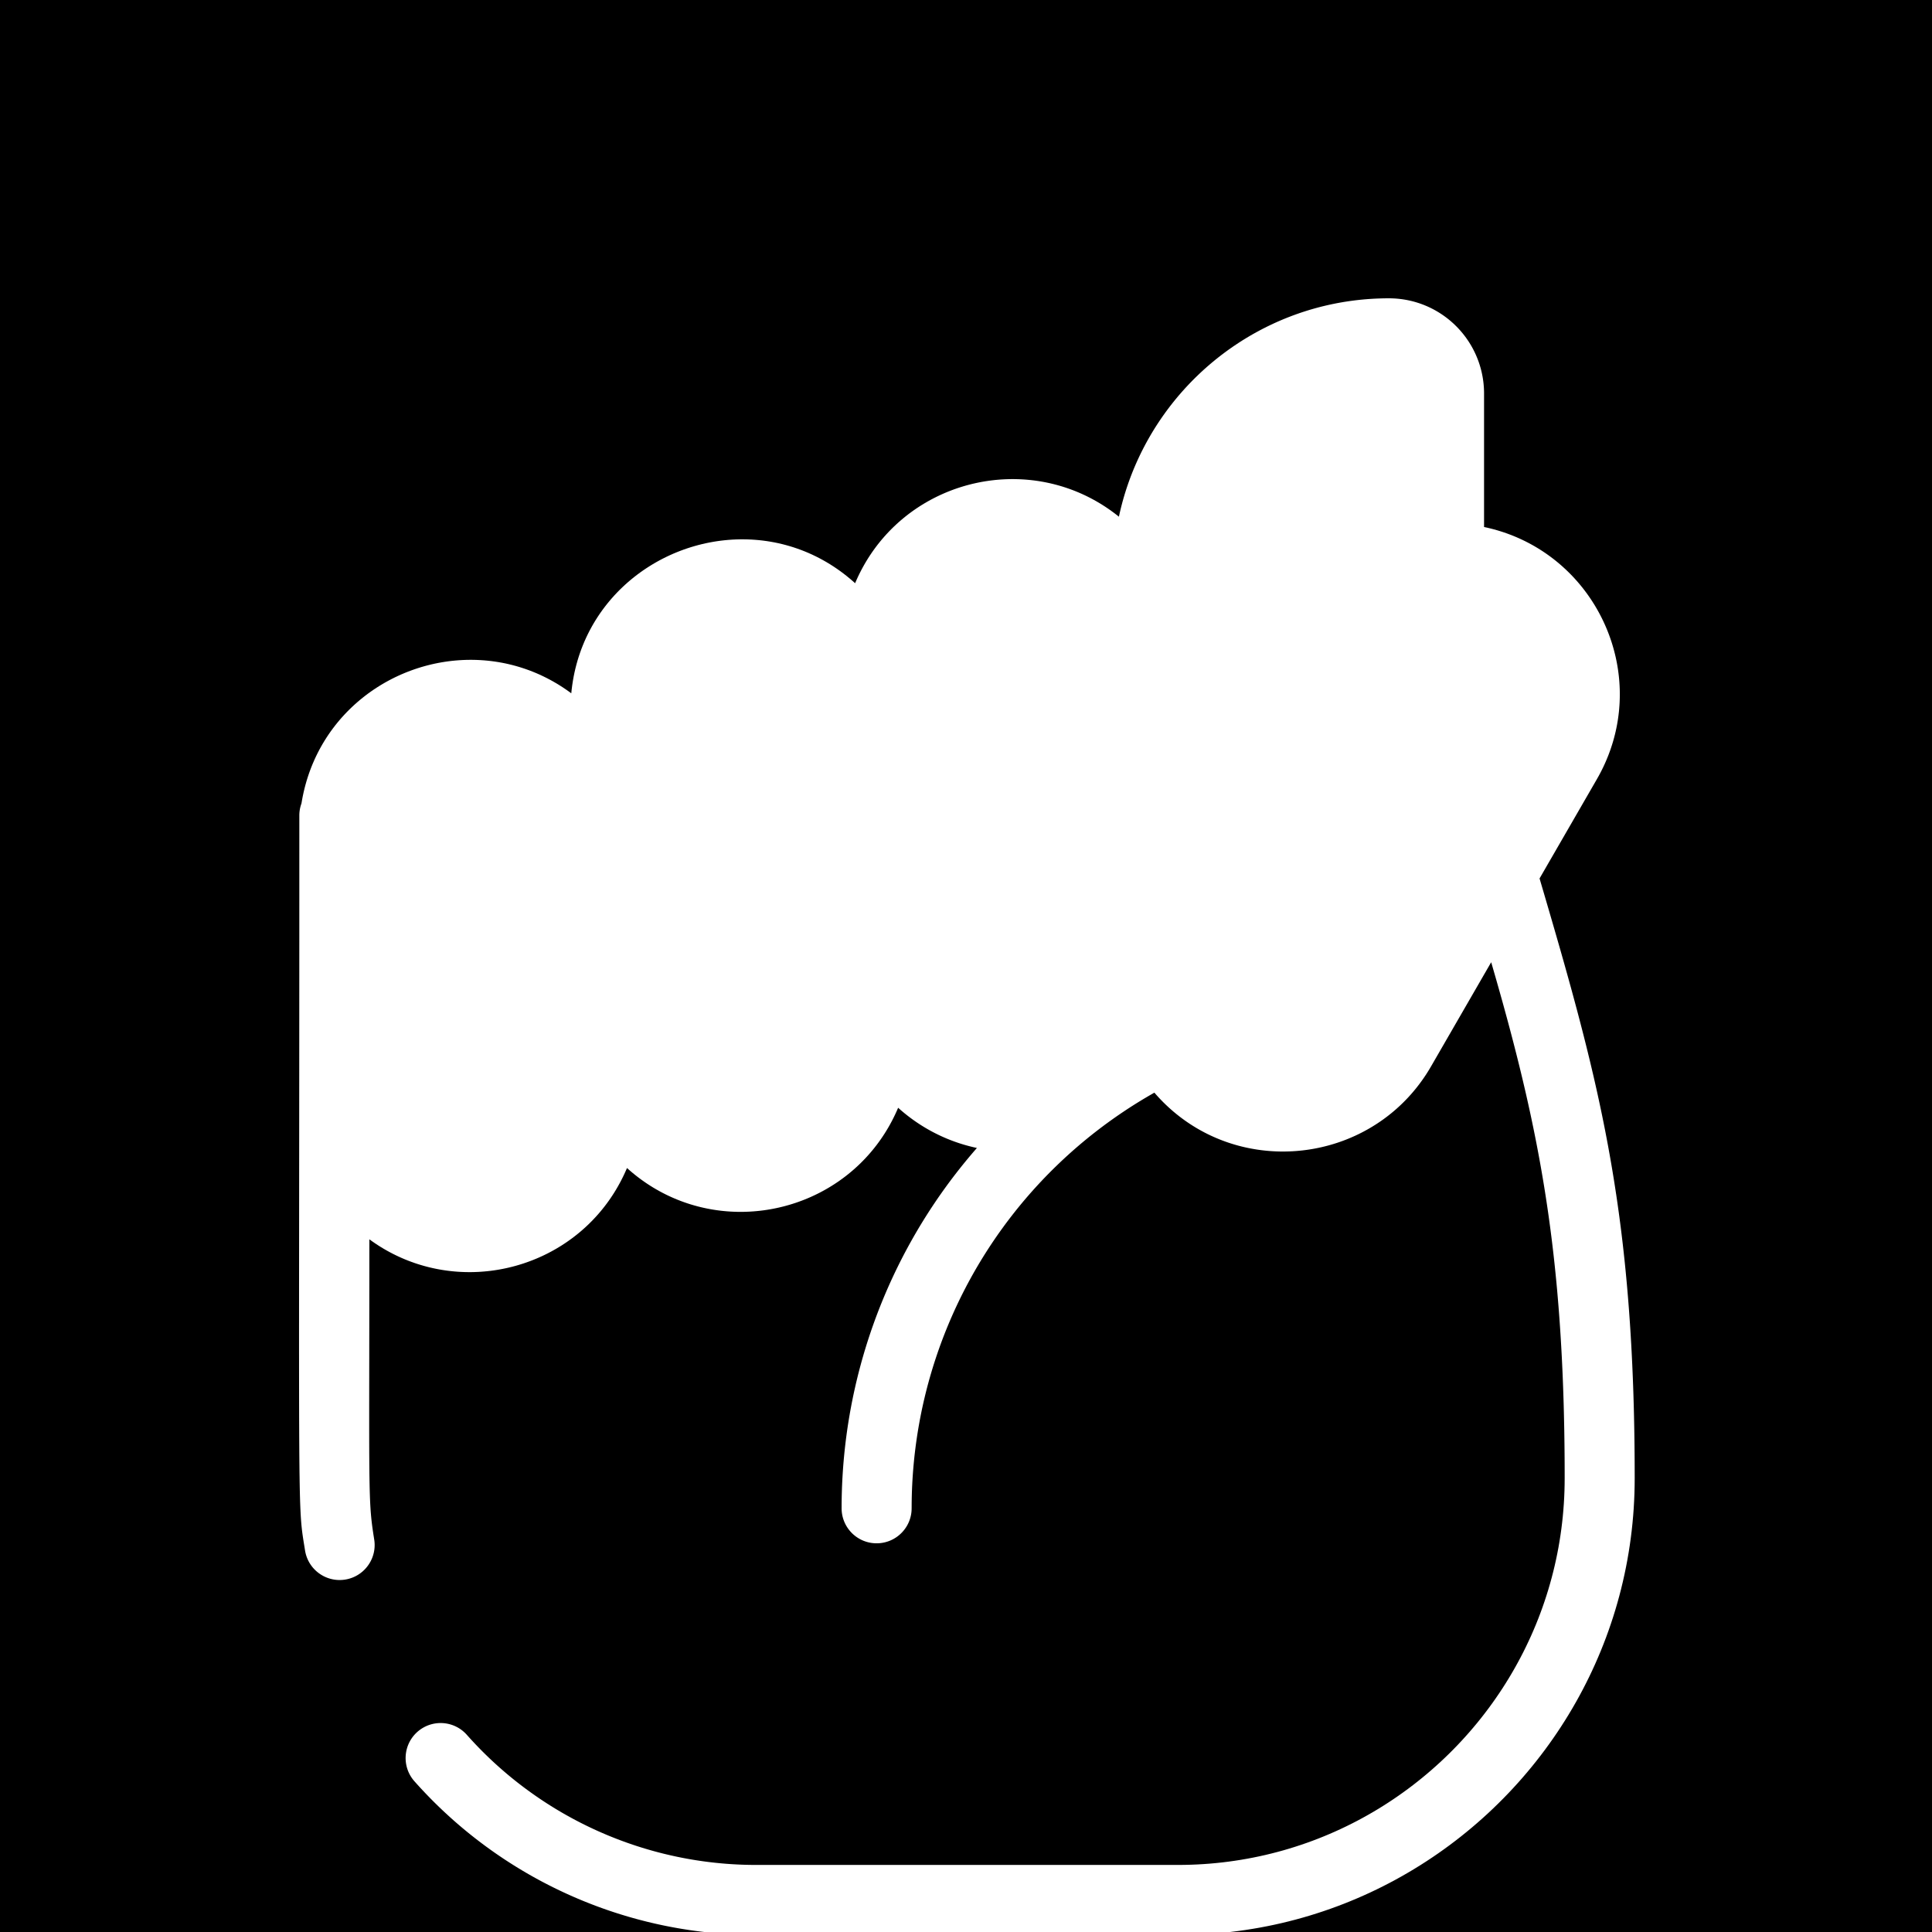 <ns0:svg xmlns:ns0="http://www.w3.org/2000/svg" viewBox="0.0 0.0 200.0 200.0" height="200.0px" width="200.0px"><ns0:rect x="0" y="0" width="100%" height="100%" fill="black" /><ns0:g id="white-shapes" style="display:inline;opacity:1"><ns0:path fill="white" fill-opacity="1.0" filling="0" d="M 31.208 83.169 L 31.204 83.18 L 31.203 83.181 L 31.199 83.192 L 31.199 83.193 L 31.195 83.204 L 31.195 83.206 L 31.191 83.216 L 31.19 83.218 L 31.187 83.228 L 31.186 83.23 L 31.182 83.241 L 31.182 83.242 L 31.178 83.253 L 31.178 83.255 L 31.174 83.265 L 31.174 83.267 L 31.17 83.278 L 31.169 83.279 L 31.166 83.29 L 31.165 83.292 L 31.162 83.302 L 31.161 83.304 L 31.158 83.315 L 31.157 83.316 L 31.154 83.327 L 31.154 83.329 L 31.15 83.339 L 31.15 83.341 L 31.146 83.352 L 31.146 83.354 L 31.143 83.364 L 31.142 83.366 L 31.139 83.377 L 31.138 83.379 L 31.135 83.389 L 31.135 83.391 L 31.131 83.402 L 31.131 83.404 L 31.128 83.414 L 31.127 83.416 L 31.124 83.427 L 31.124 83.429 L 31.121 83.44 L 31.12 83.441 L 31.117 83.452 L 31.117 83.454 L 31.114 83.465 L 31.113 83.466 L 31.11 83.477 L 31.11 83.479 L 31.107 83.49 L 31.106 83.492 L 31.104 83.503 L 31.103 83.504 L 31.1 83.515 L 31.1 83.517 L 31.097 83.528 L 31.097 83.53 L 31.094 83.541 L 31.093 83.543 L 31.091 83.554 L 31.09 83.555 L 31.088 83.566 L 31.087 83.568 L 31.084 83.579 L 31.084 83.581 L 31.081 83.592 L 31.081 83.594 L 31.078 83.605 L 31.078 83.607 L 31.075 83.618 L 31.075 83.619 L 31.073 83.631 L 31.072 83.632 L 31.07 83.643 L 31.069 83.645 L 31.067 83.656 L 31.067 83.658 L 31.064 83.669 L 31.064 83.671 L 31.061 83.682 L 31.061 83.684 L 31.059 83.695 L 31.058 83.697 L 31.056 83.708 L 31.056 83.71 L 31.054 83.721 L 31.053 83.723 L 31.051 83.734 L 31.051 83.736 L 31.049 83.747 L 31.048 83.749 L 31.046 83.76 L 31.046 83.762 L 31.044 83.773 L 31.043 83.775 L 31.041 83.786 L 31.041 83.788 L 31.039 83.8 L 31.039 83.801 L 31.037 83.813 L 31.037 83.815 L 31.035 83.826 L 31.034 83.828 L 31.033 83.839 L 31.032 83.841 L 31.03 83.852 L 31.03 83.854 L 31.028 83.865 L 31.028 83.867 L 31.026 83.879 L 31.026 83.88 L 31.024 83.892 L 31.024 83.894 L 31.022 83.905 L 31.022 83.907 L 31.021 83.918 L 31.02 83.92 L 31.019 83.932 L 31.019 83.933 L 31.017 83.945 L 31.017 83.947 L 31.015 83.958 L 31.015 83.96 L 31.014 83.971 L 31.013 83.973 L 31.012 83.985 L 31.012 83.987 L 31.01 83.998 L 31.01 84 L 31.009 84.012 L 31.009 84.013 L 31.007 84.025 L 31.007 84.027 L 31.006 84.038 L 31.006 84.04 L 31.005 84.052 L 31.004 84.054 L 31.003 84.065 L 31.003 84.067 L 31.002 84.079 L 31.002 84.081 L 31.001 84.092 L 31.001 84.094 L 31 84.106 L 30.999 84.108 L 30.998 84.119 L 30.998 84.121 L 30.997 84.133 L 30.997 84.135 L 30.996 84.146 L 30.996 84.148 L 30.995 84.16 L 30.995 84.162 L 30.994 84.173 L 30.994 84.175 L 30.994 84.187 L 30.993 84.189 L 30.993 84.2 L 30.993 84.202 L 30.992 84.214 L 30.992 84.216 L 30.991 84.228 L 30.991 84.23 L 30.991 84.241 L 30.991 84.243 L 30.99 84.255 L 30.99 84.257 L 30.989 84.269 L 30.989 84.27 L 30.989 84.282 L 30.989 84.284 L 30.988 84.296 L 30.988 84.298 L 30.988 84.31 L 30.988 84.312 L 30.988 84.323 L 30.988 84.325 L 30.987 84.337 L 30.987 84.339 L 30.987 84.351 L 30.987 84.353 L 30.987 84.365 L 30.987 84.366 L 30.987 84.378 L 30.987 84.38 L 30.987 84.392 L 30.987 84.394 L 30.987 84.406 L 30.987 84.407 L 30.987 86.657 L 30.986 88.86 L 30.986 91.015 L 30.986 93.124 L 30.985 95.186 L 30.985 97.202 L 30.984 99.173 L 30.983 101.099 L 30.982 102.982 L 30.981 104.821 L 30.98 106.616 L 30.979 108.37 L 30.978 110.081 L 30.977 111.751 L 30.975 113.38 L 30.974 114.969 L 30.973 116.518 L 30.972 118.028 L 30.971 119.499 L 30.969 120.932 L 30.968 122.328 L 30.967 123.686 L 30.966 125.009 L 30.965 126.295 L 30.964 127.546 L 30.963 128.762 L 30.962 129.944 L 30.961 131.092 L 30.96 132.207 L 30.959 133.289 L 30.959 134.339 L 30.958 135.358 L 30.958 136.346 L 30.957 137.303 L 30.957 138.23 L 30.957 139.128 L 30.957 139.998 L 30.958 140.839 L 30.958 141.652 L 30.959 142.438 L 30.96 143.198 L 30.961 143.931 L 30.962 144.639 L 30.963 145.322 L 30.965 145.981 L 30.966 146.616 L 30.968 147.227 L 30.971 147.816 L 30.973 148.383 L 30.976 148.928 L 30.979 149.451 L 30.982 149.954 L 30.985 150.438 L 30.989 150.901 L 30.993 151.346 L 30.993 151.347 L 30.998 151.773 L 30.998 151.773 L 31.002 152.181 L 31.002 152.182 L 31.007 152.573 L 31.007 152.573 L 31.013 152.947 L 31.013 152.948 L 31.018 153.306 L 31.018 153.307 L 31.024 153.649 L 31.024 153.65 L 31.03 153.977 L 31.03 153.978 L 31.037 154.29 L 31.037 154.291 L 31.044 154.589 L 31.044 154.591 L 31.051 154.876 L 31.051 154.877 L 31.059 155.149 L 31.059 155.15 L 31.067 155.41 L 31.067 155.411 L 31.076 155.659 L 31.076 155.66 L 31.085 155.897 L 31.085 155.899 L 31.094 156.124 L 31.094 156.126 L 31.104 156.342 L 31.104 156.344 L 31.114 156.549 L 31.114 156.552 L 31.124 156.748 L 31.125 156.751 L 31.136 156.939 L 31.136 156.941 L 31.147 157.121 L 31.147 157.124 L 31.159 157.297 L 31.159 157.299 L 31.172 157.465 L 31.172 157.468 L 31.185 157.627 L 31.185 157.63 L 31.198 157.784 L 31.198 157.787 L 31.212 157.935 L 31.212 157.939 L 31.227 158.082 L 31.227 158.085 L 31.242 158.225 L 31.242 158.228 L 31.257 158.363 L 31.257 158.367 L 31.273 158.499 L 31.274 158.502 L 31.29 158.632 L 31.29 158.635 L 31.307 158.763 L 31.307 158.766 L 31.325 158.893 L 31.325 158.895 L 31.343 159.021 L 31.343 159.023 L 31.362 159.149 L 31.362 159.151 L 31.381 159.276 L 31.381 159.278 L 31.401 159.404 L 31.401 159.405 L 31.421 159.533 L 31.421 159.534 L 31.442 159.663 L 31.442 159.664 L 31.463 159.796 L 31.485 159.931 L 31.508 160.069 L 31.531 160.211 L 31.554 160.357 L 31.579 160.509 L 31.579 160.513 L 31.588 160.564 L 31.589 160.572 L 31.599 160.623 L 31.6 160.631 L 31.61 160.681 L 31.612 160.689 L 31.623 160.739 L 31.625 160.747 L 31.636 160.797 L 31.638 160.805 L 31.651 160.855 L 31.653 160.863 L 31.666 160.912 L 31.668 160.92 L 31.682 160.968 L 31.685 160.976 L 31.7 161.025 L 31.702 161.032 L 31.718 161.08 L 31.72 161.088 L 31.736 161.136 L 31.739 161.143 L 31.756 161.191 L 31.759 161.198 L 31.777 161.245 L 31.779 161.253 L 31.798 161.299 L 31.801 161.307 L 31.82 161.353 L 31.823 161.36 L 31.843 161.406 L 31.846 161.413 L 31.867 161.458 L 31.87 161.466 L 31.891 161.511 L 31.895 161.518 L 31.917 161.562 L 31.92 161.569 L 31.943 161.613 L 31.947 161.62 L 31.97 161.664 L 31.974 161.671 L 31.997 161.714 L 32.001 161.721 L 32.026 161.764 L 32.03 161.771 L 32.055 161.813 L 32.059 161.82 L 32.085 161.861 L 32.089 161.868 L 32.116 161.909 L 32.12 161.916 L 32.147 161.957 L 32.151 161.963 L 32.179 162.004 L 32.183 162.01 L 32.212 162.05 L 32.216 162.056 L 32.245 162.096 L 32.25 162.102 L 32.279 162.141 L 32.284 162.147 L 32.314 162.186 L 32.319 162.192 L 32.349 162.23 L 32.354 162.236 L 32.385 162.273 L 32.39 162.279 L 32.422 162.316 L 32.427 162.322 L 32.459 162.358 L 32.465 162.364 L 32.497 162.4 L 32.503 162.406 L 32.536 162.441 L 32.541 162.446 L 32.575 162.481 L 32.581 162.487 L 32.615 162.521 L 32.621 162.526 L 32.655 162.56 L 32.661 162.565 L 32.696 162.599 L 32.702 162.604 L 32.738 162.636 L 32.744 162.642 L 32.78 162.674 L 32.786 162.679 L 32.823 162.71 L 32.829 162.715 L 32.866 162.746 L 32.872 162.751 L 32.91 162.781 L 32.916 162.786 L 32.954 162.815 L 32.96 162.82 L 32.999 162.849 L 33.005 162.854 L 33.044 162.882 L 33.051 162.887 L 33.09 162.915 L 33.097 162.919 L 33.137 162.946 L 33.143 162.951 L 33.183 162.977 L 33.19 162.982 L 33.231 163.008 L 33.237 163.012 L 33.279 163.037 L 33.285 163.041 L 33.327 163.066 L 33.334 163.07 L 33.376 163.094 L 33.382 163.098 L 33.425 163.121 L 33.432 163.125 L 33.474 163.148 L 33.481 163.151 L 33.525 163.174 L 33.531 163.177 L 33.575 163.199 L 33.582 163.202 L 33.626 163.223 L 33.633 163.226 L 33.677 163.246 L 33.684 163.25 L 33.729 163.269 L 33.736 163.272 L 33.781 163.291 L 33.788 163.294 L 33.834 163.312 L 33.841 163.315 L 33.887 163.333 L 33.894 163.335 L 33.94 163.352 L 33.947 163.355 L 33.994 163.371 L 34.001 163.373 L 34.047 163.389 L 34.055 163.391 L 34.102 163.406 L 34.109 163.408 L 34.156 163.422 L 34.164 163.424 L 34.211 163.437 L 34.219 163.439 L 34.267 163.452 L 34.274 163.454 L 34.322 163.465 L 34.33 163.467 L 34.378 163.478 L 34.386 163.48 L 34.434 163.49 L 34.442 163.492 L 34.491 163.501 L 34.499 163.502 L 34.548 163.511 L 34.555 163.512 L 34.605 163.52 L 34.612 163.522 L 34.662 163.529 L 34.67 163.53 L 34.719 163.536 L 34.727 163.537 L 34.777 163.543 L 34.785 163.544 L 34.835 163.548 L 34.843 163.549 L 34.893 163.553 L 34.901 163.554 L 34.951 163.557 L 34.96 163.557 L 35.01 163.56 L 35.018 163.56 L 35.069 163.561 L 35.077 163.562 L 35.128 163.562 L 35.136 163.562 L 35.187 163.562 L 35.195 163.562 L 35.246 163.561 L 35.254 163.561 L 35.305 163.559 L 35.313 163.559 L 35.365 163.556 L 35.373 163.556 L 35.424 163.553 L 35.432 163.552 L 35.484 163.548 L 35.492 163.547 L 35.544 163.542 L 35.552 163.541 L 35.604 163.535 L 35.612 163.534 L 35.664 163.527 L 35.672 163.526 L 35.724 163.518 L 35.732 163.517 L 35.784 163.508 L 35.792 163.507 L 35.843 163.497 L 35.851 163.496 L 35.902 163.485 L 35.91 163.484 L 35.96 163.473 L 35.968 163.471 L 36.018 163.459 L 36.026 163.457 L 36.076 163.444 L 36.084 163.442 L 36.133 163.429 L 36.141 163.427 L 36.19 163.413 L 36.198 163.41 L 36.247 163.396 L 36.254 163.393 L 36.303 163.377 L 36.31 163.375 L 36.358 163.359 L 36.366 163.356 L 36.413 163.339 L 36.421 163.336 L 36.468 163.318 L 36.476 163.315 L 36.522 163.297 L 36.53 163.294 L 36.576 163.274 L 36.583 163.271 L 36.629 163.251 L 36.637 163.248 L 36.682 163.227 L 36.689 163.224 L 36.734 163.203 L 36.741 163.199 L 36.786 163.177 L 36.793 163.174 L 36.837 163.151 L 36.844 163.147 L 36.888 163.124 L 36.895 163.12 L 36.938 163.096 L 36.945 163.092 L 36.988 163.068 L 36.995 163.064 L 37.037 163.038 L 37.044 163.034 L 37.086 163.008 L 37.092 163.004 L 37.134 162.977 L 37.14 162.973 L 37.181 162.946 L 37.188 162.942 L 37.228 162.914 L 37.235 162.909 L 37.275 162.881 L 37.281 162.876 L 37.32 162.847 L 37.327 162.843 L 37.366 162.813 L 37.372 162.808 L 37.41 162.778 L 37.416 162.773 L 37.454 162.743 L 37.46 162.738 L 37.498 162.707 L 37.504 162.701 L 37.541 162.67 L 37.547 162.665 L 37.583 162.632 L 37.589 162.627 L 37.624 162.594 L 37.63 162.589 L 37.665 162.555 L 37.671 162.55 L 37.706 162.516 L 37.711 162.511 L 37.746 162.476 L 37.751 162.471 L 37.785 162.436 L 37.79 162.43 L 37.823 162.394 L 37.828 162.389 L 37.861 162.353 L 37.866 162.347 L 37.898 162.311 L 37.903 162.305 L 37.934 162.268 L 37.939 162.262 L 37.97 162.224 L 37.975 162.218 L 38.005 162.181 L 38.01 162.174 L 38.04 162.136 L 38.044 162.13 L 38.073 162.091 L 38.078 162.085 L 38.106 162.046 L 38.111 162.039 L 38.139 162 L 38.143 161.993 L 38.17 161.953 L 38.175 161.947 L 38.201 161.906 L 38.205 161.9 L 38.231 161.859 L 38.235 161.852 L 38.261 161.811 L 38.265 161.805 L 38.289 161.763 L 38.293 161.756 L 38.317 161.714 L 38.321 161.707 L 38.345 161.665 L 38.348 161.658 L 38.371 161.615 L 38.375 161.608 L 38.397 161.565 L 38.4 161.558 L 38.422 161.514 L 38.425 161.507 L 38.446 161.463 L 38.449 161.456 L 38.469 161.412 L 38.472 161.405 L 38.492 161.36 L 38.495 161.353 L 38.514 161.308 L 38.517 161.301 L 38.535 161.256 L 38.538 161.249 L 38.555 161.203 L 38.558 161.196 L 38.574 161.15 L 38.577 161.142 L 38.593 161.096 L 38.595 161.089 L 38.611 161.042 L 38.613 161.035 L 38.628 160.988 L 38.63 160.98 L 38.644 160.933 L 38.646 160.926 L 38.659 160.878 L 38.661 160.871 L 38.673 160.823 L 38.675 160.816 L 38.687 160.768 L 38.689 160.76 L 38.7 160.712 L 38.701 160.704 L 38.711 160.656 L 38.713 160.648 L 38.722 160.6 L 38.724 160.592 L 38.732 160.543 L 38.734 160.535 L 38.741 160.486 L 38.743 160.478 L 38.75 160.429 L 38.751 160.421 L 38.757 160.372 L 38.758 160.364 L 38.764 160.314 L 38.764 160.306 L 38.769 160.256 L 38.77 160.248 L 38.774 160.198 L 38.774 160.19 L 38.777 160.14 L 38.778 160.132 L 38.78 160.082 L 38.78 160.074 L 38.782 160.023 L 38.782 160.015 L 38.783 159.965 L 38.783 159.957 L 38.783 159.906 L 38.783 159.898 L 38.782 159.847 L 38.781 159.839 L 38.78 159.788 L 38.779 159.78 L 38.777 159.729 L 38.776 159.72 L 38.773 159.669 L 38.772 159.661 L 38.768 159.61 L 38.767 159.602 L 38.762 159.55 L 38.761 159.542 L 38.755 159.491 L 38.754 159.483 L 38.747 159.431 L 38.746 159.423 L 38.738 159.371 L 38.737 159.367 L 38.717 159.241 L 38.698 159.117 L 38.679 158.996 L 38.66 158.876 L 38.642 158.758 L 38.625 158.642 L 38.608 158.527 L 38.591 158.414 L 38.575 158.301 L 38.56 158.19 L 38.544 158.079 L 38.53 157.968 L 38.515 157.858 L 38.502 157.747 L 38.488 157.637 L 38.475 157.526 L 38.463 157.414 L 38.451 157.302 L 38.439 157.189 L 38.428 157.074 L 38.417 156.958 L 38.406 156.84 L 38.396 156.721 L 38.386 156.599 L 38.376 156.476 L 38.367 156.349 L 38.358 156.22 L 38.35 156.089 L 38.342 155.954 L 38.334 155.816 L 38.326 155.674 L 38.319 155.529 L 38.312 155.38 L 38.306 155.226 L 38.299 155.069 L 38.293 154.907 L 38.288 154.741 L 38.282 154.569 L 38.277 154.393 L 38.272 154.211 L 38.267 154.024 L 38.263 153.832 L 38.259 153.633 L 38.255 153.429 L 38.251 153.218 L 38.248 153.001 L 38.244 152.778 L 38.241 152.548 L 38.239 152.31 L 38.236 152.066 L 38.234 151.814 L 38.231 151.555 L 38.229 151.287 L 38.228 151.012 L 38.226 150.729 L 38.224 150.438 L 38.223 150.138 L 38.222 149.829 L 38.221 149.512 L 38.22 149.185 L 38.219 148.849 L 38.219 148.503 L 38.218 148.148 L 38.218 147.783 L 38.218 147.408 L 38.218 147.023 L 38.218 146.627 L 38.218 146.22 L 38.218 145.803 L 38.218 145.375 L 38.219 144.935 L 38.219 144.484 L 38.22 144.021 L 38.22 143.547 L 38.221 143.06 L 38.222 142.562 L 38.222 142.05 L 38.223 141.527 L 38.224 140.99 L 38.225 140.441 L 38.225 139.878 L 38.226 139.302 L 38.227 138.712 L 38.228 138.109 L 38.229 137.491 L 38.229 136.859 L 38.23 136.213 L 38.231 135.553 L 38.232 134.878 L 38.232 134.187 L 38.233 133.482 L 38.234 132.761 L 38.234 132.025 L 38.235 131.273 L 38.235 130.505 L 38.235 129.721 L 38.236 128.92 L 38.236 128.292 L 38.27 128.318 L 38.278 128.323 L 38.561 128.526 L 38.569 128.531 L 38.855 128.727 L 38.863 128.732 L 39.151 128.921 L 39.159 128.927 L 39.45 129.109 L 39.458 129.114 L 39.751 129.29 L 39.76 129.295 L 40.055 129.464 L 40.063 129.469 L 40.36 129.631 L 40.369 129.636 L 40.668 129.792 L 40.677 129.796 L 40.978 129.946 L 40.987 129.95 L 41.29 130.093 L 41.299 130.097 L 41.604 130.234 L 41.613 130.238 L 41.919 130.368 L 41.928 130.372 L 42.236 130.495 L 42.245 130.499 L 42.555 130.616 L 42.564 130.619 L 42.875 130.73 L 42.884 130.734 L 43.196 130.838 L 43.205 130.841 L 43.519 130.939 L 43.528 130.942 L 43.843 131.034 L 43.852 131.037 L 44.168 131.122 L 44.177 131.125 L 44.493 131.204 L 44.503 131.206 L 44.82 131.279 L 44.83 131.281 L 45.148 131.348 L 45.157 131.35 L 45.476 131.411 L 45.485 131.412 L 45.805 131.467 L 45.814 131.468 L 46.134 131.516 L 46.144 131.518 L 46.464 131.56 L 46.474 131.561 L 46.794 131.597 L 46.804 131.598 L 47.125 131.628 L 47.134 131.629 L 47.455 131.653 L 47.465 131.653 L 47.786 131.671 L 47.795 131.671 L 48.117 131.683 L 48.126 131.683 L 48.447 131.689 L 48.456 131.689 L 48.777 131.689 L 48.787 131.689 L 49.107 131.683 L 49.117 131.682 L 49.437 131.67 L 49.446 131.67 L 49.766 131.652 L 49.775 131.651 L 50.095 131.627 L 50.104 131.626 L 50.422 131.596 L 50.432 131.595 L 50.749 131.56 L 50.759 131.559 L 51.076 131.517 L 51.085 131.516 L 51.401 131.468 L 51.41 131.467 L 51.725 131.414 L 51.734 131.412 L 52.048 131.353 L 52.057 131.351 L 52.37 131.287 L 52.379 131.285 L 52.691 131.214 L 52.7 131.212 L 53.01 131.136 L 53.019 131.134 L 53.328 131.052 L 53.337 131.05 L 53.644 130.962 L 53.653 130.959 L 53.959 130.866 L 53.967 130.864 L 54.271 130.765 L 54.28 130.762 L 54.582 130.657 L 54.591 130.654 L 54.891 130.544 L 54.9 130.541 L 55.198 130.426 L 55.207 130.422 L 55.503 130.301 L 55.512 130.298 L 55.806 130.171 L 55.814 130.167 L 56.106 130.035 L 56.115 130.032 L 56.404 129.894 L 56.412 129.89 L 56.7 129.747 L 56.708 129.743 L 56.992 129.594 L 57.001 129.59 L 57.283 129.436 L 57.291 129.432 L 57.57 129.273 L 57.578 129.268 L 57.855 129.103 L 57.863 129.098 L 58.137 128.929 L 58.145 128.924 L 58.415 128.748 L 58.423 128.743 L 58.691 128.563 L 58.699 128.557 L 58.963 128.372 L 58.971 128.366 L 59.232 128.175 L 59.24 128.169 L 59.498 127.973 L 59.505 127.967 L 59.76 127.766 L 59.767 127.76 L 60.019 127.553 L 60.026 127.547 L 60.274 127.335 L 60.281 127.329 L 60.525 127.112 L 60.532 127.106 L 60.772 126.884 L 60.779 126.877 L 61.015 126.65 L 61.022 126.643 L 61.255 126.411 L 61.261 126.404 L 61.49 126.166 L 61.496 126.159 L 61.721 125.917 L 61.727 125.91 L 61.947 125.662 L 61.954 125.655 L 62.169 125.403 L 62.176 125.395 L 62.387 125.138 L 62.393 125.13 L 62.6 124.868 L 62.606 124.86 L 62.808 124.593 L 62.814 124.585 L 63.012 124.313 L 63.018 124.305 L 63.21 124.028 L 63.216 124.02 L 63.404 123.738 L 63.41 123.729 L 63.593 123.443 L 63.598 123.434 L 63.776 123.143 L 63.781 123.134 L 63.954 122.838 L 63.959 122.829 L 64.127 122.528 L 64.132 122.52 L 64.295 122.214 L 64.299 122.205 L 64.456 121.894 L 64.461 121.885 L 64.613 121.57 L 64.617 121.561 L 64.763 121.241 L 64.767 121.232 L 64.906 120.913 L 64.919 120.925 L 64.926 120.932 L 65.204 121.177 L 65.212 121.184 L 65.492 121.421 L 65.5 121.428 L 65.784 121.658 L 65.793 121.665 L 66.08 121.888 L 66.088 121.894 L 66.378 122.11 L 66.387 122.116 L 66.68 122.325 L 66.688 122.331 L 66.984 122.532 L 66.993 122.538 L 67.292 122.732 L 67.301 122.738 L 67.602 122.925 L 67.611 122.931 L 67.915 123.111 L 67.924 123.116 L 68.23 123.289 L 68.239 123.294 L 68.548 123.46 L 68.557 123.465 L 68.868 123.624 L 68.877 123.629 L 69.19 123.781 L 69.2 123.785 L 69.515 123.93 L 69.524 123.934 L 69.841 124.072 L 69.851 124.076 L 70.17 124.208 L 70.179 124.211 L 70.5 124.336 L 70.509 124.339 L 70.832 124.457 L 70.841 124.46 L 71.165 124.571 L 71.175 124.574 L 71.5 124.678 L 71.51 124.681 L 71.836 124.777 L 71.846 124.78 L 72.174 124.87 L 72.183 124.873 L 72.512 124.956 L 72.522 124.959 L 72.852 125.035 L 72.862 125.037 L 73.192 125.107 L 73.202 125.109 L 73.534 125.172 L 73.543 125.174 L 73.876 125.23 L 73.886 125.232 L 74.219 125.282 L 74.228 125.283 L 74.562 125.326 L 74.571 125.328 L 74.905 125.364 L 74.915 125.365 L 75.249 125.395 L 75.259 125.396 L 75.593 125.419 L 75.603 125.42 L 75.938 125.437 L 75.947 125.437 L 76.282 125.447 L 76.291 125.448 L 76.626 125.452 L 76.635 125.452 L 76.97 125.449 L 76.979 125.449 L 77.313 125.44 L 77.323 125.439 L 77.656 125.424 L 77.666 125.423 L 77.999 125.401 L 78.008 125.401 L 78.34 125.372 L 78.35 125.372 L 78.682 125.337 L 78.691 125.336 L 79.022 125.295 L 79.031 125.294 L 79.361 125.246 L 79.371 125.245 L 79.699 125.191 L 79.709 125.19 L 80.037 125.13 L 80.046 125.128 L 80.372 125.062 L 80.382 125.06 L 80.707 124.988 L 80.716 124.985 L 81.04 124.907 L 81.049 124.905 L 81.371 124.82 L 81.381 124.817 L 81.701 124.727 L 81.71 124.724 L 82.029 124.627 L 82.038 124.624 L 82.355 124.521 L 82.364 124.518 L 82.679 124.409 L 82.688 124.405 L 83.001 124.29 L 83.01 124.287 L 83.321 124.166 L 83.33 124.162 L 83.639 124.035 L 83.648 124.031 L 83.954 123.898 L 83.963 123.894 L 84.266 123.754 L 84.275 123.75 L 84.576 123.605 L 84.585 123.601 L 84.884 123.45 L 84.892 123.445 L 85.188 123.288 L 85.197 123.283 L 85.49 123.121 L 85.498 123.116 L 85.788 122.947 L 85.797 122.942 L 86.084 122.767 L 86.092 122.762 L 86.376 122.582 L 86.384 122.576 L 86.665 122.39 L 86.673 122.385 L 86.95 122.193 L 86.958 122.187 L 87.232 121.989 L 87.24 121.983 L 87.51 121.78 L 87.518 121.774 L 87.785 121.565 L 87.792 121.558 L 88.055 121.343 L 88.063 121.337 L 88.322 121.117 L 88.329 121.11 L 88.584 120.884 L 88.592 120.877 L 88.842 120.645 L 88.85 120.638 L 89.096 120.401 L 89.104 120.394 L 89.346 120.151 L 89.353 120.144 L 89.591 119.895 L 89.598 119.888 L 89.831 119.634 L 89.838 119.626 L 90.067 119.367 L 90.074 119.359 L 90.298 119.094 L 90.305 119.086 L 90.524 118.816 L 90.53 118.808 L 90.745 118.532 L 90.751 118.524 L 90.961 118.243 L 90.967 118.234 L 91.171 117.948 L 91.177 117.939 L 91.376 117.648 L 91.382 117.639 L 91.576 117.342 L 91.582 117.333 L 91.77 117.03 L 91.775 117.021 L 91.958 116.714 L 91.964 116.705 L 92.141 116.392 L 92.146 116.382 L 92.318 116.064 L 92.323 116.055 L 92.488 115.731 L 92.493 115.722 L 92.653 115.393 L 92.658 115.384 L 92.811 115.05 L 92.816 115.04 L 92.964 114.701 L 92.968 114.692 L 92.975 114.675 L 92.986 114.685 L 92.988 114.687 L 93.067 114.757 L 93.069 114.759 L 93.148 114.829 L 93.15 114.831 L 93.23 114.901 L 93.232 114.903 L 93.312 114.972 L 93.315 114.974 L 93.395 115.042 L 93.397 115.044 L 93.478 115.112 L 93.481 115.114 L 93.562 115.182 L 93.564 115.183 L 93.646 115.251 L 93.649 115.252 L 93.731 115.319 L 93.733 115.321 L 93.816 115.387 L 93.818 115.389 L 93.901 115.454 L 93.903 115.456 L 93.987 115.521 L 93.989 115.523 L 94.073 115.588 L 94.076 115.59 L 94.16 115.654 L 94.162 115.655 L 94.247 115.719 L 94.249 115.721 L 94.334 115.784 L 94.337 115.786 L 94.422 115.848 L 94.425 115.85 L 94.51 115.912 L 94.513 115.914 L 94.599 115.975 L 94.602 115.977 L 94.688 116.038 L 94.691 116.04 L 94.778 116.1 L 94.78 116.102 L 94.868 116.162 L 94.87 116.163 L 94.958 116.223 L 94.96 116.225 L 95.049 116.283 L 95.051 116.285 L 95.14 116.343 L 95.142 116.345 L 95.231 116.403 L 95.234 116.405 L 95.323 116.462 L 95.326 116.463 L 95.415 116.52 L 95.418 116.522 L 95.508 116.578 L 95.511 116.58 L 95.601 116.635 L 95.604 116.637 L 95.694 116.692 L 95.697 116.694 L 95.788 116.748 L 95.791 116.75 L 95.882 116.804 L 95.885 116.805 L 95.977 116.859 L 95.979 116.86 L 96.072 116.913 L 96.074 116.915 L 96.167 116.967 L 96.17 116.969 L 96.262 117.02 L 96.265 117.022 L 96.358 117.073 L 96.361 117.075 L 96.455 117.125 L 96.458 117.127 L 96.551 117.177 L 96.554 117.178 L 96.649 117.228 L 96.651 117.229 L 96.746 117.278 L 96.749 117.28 L 96.844 117.328 L 96.846 117.329 L 96.942 117.377 L 96.945 117.379 L 97.04 117.426 L 97.043 117.427 L 97.139 117.474 L 97.142 117.475 L 97.238 117.521 L 97.241 117.523 L 97.338 117.568 L 97.34 117.569 L 97.437 117.614 L 97.44 117.616 L 97.538 117.66 L 97.54 117.661 L 97.638 117.705 L 97.641 117.706 L 97.739 117.749 L 97.742 117.751 L 97.84 117.793 L 97.843 117.794 L 97.941 117.836 L 97.944 117.838 L 98.043 117.879 L 98.046 117.88 L 98.145 117.921 L 98.148 117.922 L 98.248 117.962 L 98.251 117.963 L 98.35 118.003 L 98.353 118.004 L 98.453 118.043 L 98.456 118.044 L 98.557 118.082 L 98.56 118.084 L 98.66 118.121 L 98.663 118.122 L 98.764 118.159 L 98.767 118.161 L 98.869 118.197 L 98.872 118.198 L 98.973 118.234 L 98.976 118.235 L 99.078 118.27 L 99.081 118.271 L 99.183 118.306 L 99.186 118.307 L 99.289 118.341 L 99.292 118.342 L 99.394 118.375 L 99.398 118.376 L 99.501 118.409 L 99.504 118.41 L 99.607 118.442 L 99.61 118.443 L 99.713 118.474 L 99.717 118.475 L 99.82 118.506 L 99.823 118.507 L 99.928 118.537 L 99.931 118.538 L 100.035 118.567 L 100.038 118.568 L 100.143 118.597 L 100.146 118.598 L 100.251 118.626 L 100.254 118.627 L 100.359 118.655 L 100.362 118.655 L 100.468 118.682 L 100.471 118.683 L 100.576 118.709 L 100.579 118.71 L 100.685 118.736 L 100.688 118.737 L 100.795 118.762 L 100.798 118.762 L 100.904 118.787 L 100.907 118.787 L 101.014 118.811 L 101.017 118.812 L 101.124 118.835 L 101.127 118.835 L 101.13 118.836 L 100.893 119.109 L 100.891 119.111 L 100.621 119.426 L 100.619 119.429 L 100.351 119.745 L 100.349 119.748 L 100.084 120.066 L 100.082 120.069 L 99.819 120.389 L 99.817 120.392 L 99.557 120.713 L 99.555 120.716 L 99.297 121.04 L 99.295 121.043 L 99.04 121.368 L 99.038 121.371 L 98.785 121.699 L 98.783 121.701 L 98.533 122.03 L 98.53 122.033 L 98.283 122.364 L 98.281 122.367 L 98.035 122.7 L 98.033 122.703 L 97.791 123.037 L 97.789 123.04 L 97.548 123.376 L 97.546 123.379 L 97.309 123.717 L 97.306 123.72 L 97.071 124.059 L 97.069 124.062 L 96.837 124.403 L 96.835 124.406 L 96.605 124.749 L 96.603 124.752 L 96.375 125.097 L 96.373 125.1 L 96.148 125.446 L 96.146 125.449 L 95.924 125.797 L 95.922 125.8 L 95.702 126.149 L 95.7 126.152 L 95.483 126.503 L 95.481 126.506 L 95.266 126.859 L 95.264 126.862 L 95.052 127.216 L 95.05 127.219 L 94.841 127.574 L 94.839 127.578 L 94.632 127.935 L 94.631 127.938 L 94.426 128.297 L 94.425 128.3 L 94.223 128.66 L 94.221 128.663 L 94.022 129.025 L 94.021 129.028 L 93.824 129.391 L 93.823 129.394 L 93.629 129.759 L 93.627 129.762 L 93.437 130.128 L 93.435 130.131 L 93.247 130.499 L 93.245 130.502 L 93.059 130.871 L 93.058 130.874 L 92.875 131.245 L 92.873 131.248 L 92.693 131.62 L 92.692 131.623 L 92.514 131.996 L 92.513 131.999 L 92.338 132.374 L 92.336 132.377 L 92.165 132.753 L 92.163 132.756 L 91.994 133.133 L 91.992 133.137 L 91.826 133.515 L 91.824 133.518 L 91.661 133.898 L 91.659 133.902 L 91.498 134.283 L 91.497 134.286 L 91.339 134.668 L 91.337 134.672 L 91.182 135.055 L 91.181 135.059 L 91.028 135.443 L 91.027 135.447 L 90.877 135.833 L 90.876 135.836 L 90.729 136.224 L 90.727 136.227 L 90.583 136.615 L 90.582 136.619 L 90.441 137.009 L 90.44 137.012 L 90.301 137.403 L 90.3 137.406 L 90.164 137.798 L 90.163 137.802 L 90.03 138.195 L 90.029 138.198 L 89.899 138.593 L 89.898 138.596 L 89.771 138.992 L 89.77 138.995 L 89.646 139.392 L 89.645 139.395 L 89.524 139.793 L 89.522 139.796 L 89.404 140.195 L 89.403 140.198 L 89.288 140.598 L 89.287 140.602 L 89.174 141.002 L 89.173 141.006 L 89.064 141.408 L 89.063 141.411 L 88.956 141.814 L 88.955 141.818 L 88.851 142.221 L 88.85 142.225 L 88.75 142.63 L 88.749 142.633 L 88.651 143.039 L 88.65 143.043 L 88.555 143.449 L 88.555 143.453 L 88.463 143.861 L 88.462 143.864 L 88.373 144.273 L 88.372 144.277 L 88.286 144.686 L 88.286 144.69 L 88.203 145.1 L 88.202 145.104 L 88.122 145.515 L 88.122 145.519 L 88.045 145.931 L 88.044 145.934 L 87.97 146.347 L 87.97 146.351 L 87.899 146.765 L 87.898 146.769 L 87.831 147.183 L 87.83 147.187 L 87.765 147.602 L 87.765 147.606 L 87.703 148.022 L 87.703 148.026 L 87.644 148.443 L 87.644 148.447 L 87.588 148.865 L 87.588 148.868 L 87.536 149.287 L 87.535 149.291 L 87.486 149.71 L 87.486 149.714 L 87.439 150.134 L 87.439 150.138 L 87.396 150.558 L 87.396 150.562 L 87.356 150.983 L 87.355 150.987 L 87.319 151.409 L 87.318 151.413 L 87.285 151.836 L 87.285 151.84 L 87.254 152.263 L 87.254 152.267 L 87.227 152.691 L 87.227 152.695 L 87.202 153.119 L 87.202 153.123 L 87.181 153.549 L 87.181 153.552 L 87.163 153.978 L 87.163 153.982 L 87.149 154.409 L 87.149 154.412 L 87.137 154.839 L 87.137 154.843 L 87.129 155.271 L 87.129 155.275 L 87.124 155.703 L 87.124 155.707 L 87.123 156.135 L 87.123 156.141 L 87.123 156.193 L 87.123 156.202 L 87.125 156.254 L 87.125 156.262 L 87.127 156.314 L 87.127 156.322 L 87.13 156.373 L 87.131 156.381 L 87.135 156.433 L 87.135 156.441 L 87.14 156.492 L 87.141 156.5 L 87.146 156.551 L 87.147 156.559 L 87.153 156.61 L 87.154 156.618 L 87.161 156.668 L 87.163 156.676 L 87.17 156.726 L 87.172 156.734 L 87.18 156.784 L 87.182 156.792 L 87.191 156.842 L 87.193 156.85 L 87.203 156.899 L 87.205 156.907 L 87.216 156.956 L 87.217 156.964 L 87.229 157.012 L 87.231 157.02 L 87.244 157.068 L 87.246 157.076 L 87.259 157.124 L 87.261 157.132 L 87.275 157.18 L 87.277 157.187 L 87.292 157.235 L 87.295 157.243 L 87.31 157.29 L 87.313 157.297 L 87.329 157.344 L 87.331 157.352 L 87.348 157.398 L 87.351 157.406 L 87.369 157.452 L 87.372 157.459 L 87.39 157.505 L 87.393 157.512 L 87.412 157.558 L 87.415 157.565 L 87.435 157.61 L 87.438 157.617 L 87.458 157.662 L 87.462 157.669 L 87.483 157.713 L 87.486 157.72 L 87.508 157.764 L 87.511 157.771 L 87.534 157.815 L 87.537 157.822 L 87.56 157.865 L 87.564 157.872 L 87.588 157.914 L 87.592 157.921 L 87.616 157.963 L 87.62 157.97 L 87.645 158.012 L 87.649 158.019 L 87.674 158.06 L 87.679 158.067 L 87.705 158.108 L 87.709 158.114 L 87.736 158.155 L 87.74 158.161 L 87.768 158.201 L 87.772 158.208 L 87.8 158.247 L 87.805 158.254 L 87.833 158.293 L 87.838 158.299 L 87.867 158.338 L 87.872 158.344 L 87.902 158.382 L 87.907 158.388 L 87.937 158.426 L 87.942 158.432 L 87.973 158.47 L 87.978 158.475 L 88.009 158.512 L 88.014 158.518 L 88.047 158.554 L 88.052 158.56 L 88.084 158.596 L 88.09 158.602 L 88.123 158.637 L 88.128 158.642 L 88.162 158.677 L 88.167 158.683 L 88.202 158.717 L 88.207 158.722 L 88.242 158.756 L 88.247 158.762 L 88.283 158.795 L 88.288 158.8 L 88.324 158.833 L 88.33 158.838 L 88.366 158.87 L 88.372 158.875 L 88.409 158.906 L 88.415 158.911 L 88.452 158.942 L 88.458 158.947 L 88.496 158.978 L 88.502 158.983 L 88.54 159.012 L 88.546 159.017 L 88.585 159.046 L 88.591 159.051 L 88.631 159.08 L 88.637 159.084 L 88.677 159.112 L 88.683 159.117 L 88.723 159.144 L 88.729 159.148 L 88.77 159.175 L 88.777 159.179 L 88.818 159.206 L 88.824 159.21 L 88.866 159.235 L 88.872 159.239 L 88.914 159.264 L 88.921 159.268 L 88.963 159.293 L 88.97 159.297 L 89.013 159.32 L 89.02 159.324 L 89.063 159.347 L 89.07 159.351 L 89.113 159.373 L 89.12 159.377 L 89.164 159.398 L 89.171 159.402 L 89.215 159.423 L 89.223 159.426 L 89.267 159.446 L 89.274 159.45 L 89.319 159.469 L 89.327 159.473 L 89.372 159.492 L 89.38 159.495 L 89.425 159.513 L 89.433 159.516 L 89.479 159.533 L 89.486 159.536 L 89.533 159.553 L 89.54 159.556 L 89.587 159.572 L 89.595 159.574 L 89.642 159.59 L 89.649 159.592 L 89.697 159.607 L 89.704 159.609 L 89.752 159.623 L 89.76 159.625 L 89.808 159.639 L 89.816 159.641 L 89.864 159.653 L 89.872 159.655 L 89.921 159.667 L 89.929 159.669 L 89.978 159.68 L 89.986 159.681 L 90.035 159.692 L 90.043 159.693 L 90.092 159.702 L 90.1 159.704 L 90.15 159.713 L 90.158 159.714 L 90.208 159.722 L 90.216 159.723 L 90.267 159.73 L 90.275 159.731 L 90.325 159.737 L 90.333 159.738 L 90.384 159.744 L 90.392 159.744 L 90.443 159.749 L 90.452 159.75 L 90.503 159.753 L 90.511 159.754 L 90.563 159.757 L 90.571 159.757 L 90.623 159.759 L 90.631 159.76 L 90.683 159.761 L 90.691 159.761 L 90.743 159.762 L 90.751 159.762 L 90.803 159.761 L 90.812 159.761 L 90.864 159.76 L 90.872 159.759 L 90.924 159.757 L 90.932 159.757 L 90.983 159.754 L 90.991 159.753 L 91.043 159.75 L 91.051 159.749 L 91.102 159.744 L 91.11 159.744 L 91.161 159.738 L 91.169 159.737 L 91.22 159.731 L 91.228 159.73 L 91.278 159.723 L 91.286 159.722 L 91.336 159.714 L 91.344 159.713 L 91.394 159.704 L 91.402 159.702 L 91.452 159.693 L 91.46 159.692 L 91.509 159.681 L 91.517 159.68 L 91.566 159.669 L 91.574 159.667 L 91.622 159.655 L 91.63 159.653 L 91.679 159.641 L 91.686 159.639 L 91.734 159.625 L 91.742 159.623 L 91.79 159.609 L 91.798 159.607 L 91.845 159.592 L 91.853 159.59 L 91.9 159.574 L 91.907 159.572 L 91.954 159.556 L 91.962 159.553 L 92.008 159.536 L 92.016 159.533 L 92.062 159.516 L 92.069 159.513 L 92.115 159.495 L 92.122 159.492 L 92.168 159.473 L 92.175 159.469 L 92.22 159.45 L 92.227 159.446 L 92.272 159.426 L 92.279 159.423 L 92.323 159.402 L 92.33 159.398 L 92.374 159.377 L 92.381 159.373 L 92.425 159.351 L 92.432 159.347 L 92.475 159.324 L 92.482 159.32 L 92.524 159.297 L 92.531 159.293 L 92.573 159.268 L 92.58 159.264 L 92.622 159.239 L 92.629 159.235 L 92.67 159.21 L 92.677 159.206 L 92.718 159.179 L 92.724 159.175 L 92.765 159.148 L 92.771 159.144 L 92.811 159.117 L 92.818 159.112 L 92.858 159.084 L 92.864 159.08 L 92.903 159.051 L 92.909 159.046 L 92.948 159.017 L 92.954 159.012 L 92.992 158.983 L 92.998 158.978 L 93.036 158.947 L 93.042 158.942 L 93.08 158.911 L 93.085 158.906 L 93.122 158.875 L 93.128 158.87 L 93.164 158.838 L 93.17 158.833 L 93.206 158.8 L 93.212 158.795 L 93.247 158.762 L 93.253 158.756 L 93.287 158.722 L 93.293 158.717 L 93.327 158.683 L 93.333 158.677 L 93.366 158.642 L 93.372 158.637 L 93.405 158.602 L 93.41 158.596 L 93.443 158.56 L 93.448 158.554 L 93.48 158.518 L 93.485 158.512 L 93.517 158.475 L 93.522 158.47 L 93.553 158.432 L 93.557 158.426 L 93.588 158.388 L 93.593 158.382 L 93.622 158.344 L 93.627 158.338 L 93.656 158.299 L 93.661 158.293 L 93.69 158.254 L 93.694 158.247 L 93.722 158.208 L 93.727 158.201 L 93.754 158.161 L 93.758 158.155 L 93.785 158.114 L 93.79 158.108 L 93.816 158.067 L 93.82 158.06 L 93.846 158.019 L 93.85 158.012 L 93.875 157.97 L 93.878 157.963 L 93.903 157.921 L 93.907 157.914 L 93.93 157.872 L 93.934 157.865 L 93.957 157.822 L 93.961 157.815 L 93.983 157.771 L 93.987 157.764 L 94.008 157.72 L 94.012 157.713 L 94.033 157.669 L 94.036 157.662 L 94.057 157.617 L 94.06 157.61 L 94.079 157.565 L 94.083 157.558 L 94.102 157.512 L 94.105 157.505 L 94.123 157.459 L 94.126 157.452 L 94.143 157.406 L 94.146 157.398 L 94.163 157.352 L 94.166 157.344 L 94.182 157.297 L 94.184 157.29 L 94.2 157.243 L 94.202 157.235 L 94.217 157.187 L 94.219 157.18 L 94.233 157.132 L 94.235 157.124 L 94.249 157.076 L 94.251 157.068 L 94.263 157.02 L 94.265 157.012 L 94.277 156.964 L 94.279 156.956 L 94.29 156.907 L 94.291 156.899 L 94.302 156.85 L 94.303 156.842 L 94.313 156.792 L 94.314 156.784 L 94.323 156.734 L 94.324 156.726 L 94.332 156.676 L 94.333 156.668 L 94.34 156.618 L 94.341 156.61 L 94.347 156.559 L 94.348 156.551 L 94.354 156.5 L 94.354 156.492 L 94.359 156.441 L 94.36 156.433 L 94.364 156.381 L 94.364 156.373 L 94.367 156.322 L 94.367 156.314 L 94.37 156.262 L 94.37 156.254 L 94.371 156.202 L 94.371 156.193 L 94.372 156.141 L 94.372 156.14 L 94.375 155.592 L 94.384 155.047 L 94.398 154.503 L 94.419 153.961 L 94.446 153.419 L 94.478 152.879 L 94.517 152.34 L 94.561 151.802 L 94.611 151.265 L 94.666 150.73 L 94.728 150.196 L 94.795 149.663 L 94.868 149.132 L 94.946 148.602 L 95.03 148.074 L 95.12 147.547 L 95.215 147.022 L 95.316 146.498 L 95.422 145.976 L 95.534 145.456 L 95.652 144.937 L 95.775 144.42 L 95.903 143.905 L 96.037 143.392 L 96.176 142.88 L 96.321 142.37 L 96.471 141.863 L 96.626 141.357 L 96.787 140.854 L 96.953 140.352 L 97.124 139.853 L 97.3 139.355 L 97.482 138.86 L 97.669 138.367 L 97.861 137.876 L 98.058 137.388 L 98.261 136.902 L 98.468 136.418 L 98.681 135.937 L 98.898 135.458 L 99.121 134.981 L 99.348 134.508 L 99.581 134.036 L 99.819 133.567 L 100.061 133.101 L 100.309 132.638 L 100.561 132.177 L 100.818 131.719 L 101.08 131.264 L 101.347 130.812 L 101.619 130.362 L 101.896 129.915 L 102.177 129.472 L 102.463 129.031 L 102.754 128.593 L 103.049 128.159 L 103.349 127.727 L 103.654 127.299 L 103.963 126.874 L 104.277 126.452 L 104.596 126.033 L 104.919 125.618 L 105.246 125.205 L 105.578 124.797 L 105.915 124.391 L 106.256 123.989 L 106.602 123.591 L 106.951 123.196 L 107.306 122.805 L 107.664 122.417 L 108.027 122.033 L 108.395 121.652 L 108.766 121.276 L 109.142 120.903 L 109.522 120.534 L 109.907 120.168 L 110.295 119.807 L 110.688 119.449 L 111.085 119.095 L 111.486 118.746 L 111.891 118.4 L 112.3 118.059 L 112.713 117.721 L 113.13 117.388 L 113.552 117.059 L 113.977 116.734 L 114.406 116.413 L 114.84 116.097 L 115.277 115.785 L 115.718 115.477 L 116.163 115.174 L 116.612 114.875 L 117.064 114.58 L 117.521 114.29 L 117.981 114.005 L 118.445 113.724 L 118.913 113.448 L 119.384 113.177 L 119.501 113.111 L 119.711 113.351 L 119.718 113.359 L 119.959 113.624 L 119.966 113.631 L 120.212 113.889 L 120.219 113.897 L 120.468 114.149 L 120.475 114.156 L 120.728 114.401 L 120.736 114.408 L 120.992 114.647 L 121 114.654 L 121.26 114.887 L 121.268 114.893 L 121.531 115.12 L 121.539 115.126 L 121.806 115.346 L 121.814 115.352 L 122.084 115.566 L 122.092 115.572 L 122.365 115.779 L 122.374 115.785 L 122.65 115.986 L 122.658 115.992 L 122.938 116.186 L 122.946 116.192 L 123.228 116.38 L 123.237 116.385 L 123.522 116.567 L 123.531 116.572 L 123.818 116.748 L 123.827 116.753 L 124.117 116.922 L 124.126 116.927 L 124.419 117.09 L 124.428 117.094 L 124.723 117.251 L 124.732 117.256 L 125.029 117.406 L 125.038 117.41 L 125.338 117.554 L 125.347 117.558 L 125.649 117.696 L 125.658 117.7 L 125.962 117.831 L 125.971 117.835 L 126.277 117.96 L 126.286 117.964 L 126.594 118.083 L 126.603 118.086 L 126.912 118.199 L 126.921 118.202 L 127.232 118.309 L 127.242 118.312 L 127.554 118.412 L 127.564 118.415 L 127.878 118.509 L 127.887 118.512 L 128.202 118.6 L 128.212 118.602 L 128.528 118.684 L 128.537 118.686 L 128.855 118.762 L 128.865 118.764 L 129.183 118.833 L 129.193 118.835 L 129.513 118.898 L 129.522 118.9 L 129.843 118.957 L 129.852 118.959 L 130.174 119.01 L 130.183 119.011 L 130.505 119.056 L 130.514 119.058 L 130.837 119.096 L 130.846 119.097 L 131.17 119.13 L 131.179 119.131 L 131.503 119.158 L 131.512 119.158 L 131.836 119.179 L 131.845 119.179 L 132.169 119.194 L 132.179 119.194 L 132.503 119.203 L 132.512 119.203 L 132.837 119.205 L 132.846 119.205 L 133.17 119.202 L 133.179 119.201 L 133.503 119.192 L 133.513 119.191 L 133.836 119.176 L 133.846 119.175 L 134.169 119.154 L 134.178 119.153 L 134.501 119.125 L 134.51 119.124 L 134.833 119.091 L 134.842 119.09 L 135.163 119.05 L 135.173 119.049 L 135.494 119.003 L 135.503 119.002 L 135.823 118.95 L 135.832 118.949 L 136.151 118.891 L 136.16 118.889 L 136.478 118.826 L 136.487 118.824 L 136.804 118.755 L 136.813 118.753 L 137.129 118.677 L 137.138 118.675 L 137.452 118.594 L 137.461 118.592 L 137.774 118.505 L 137.783 118.502 L 138.095 118.409 L 138.104 118.406 L 138.413 118.308 L 138.422 118.305 L 138.73 118.2 L 138.739 118.197 L 139.046 118.086 L 139.054 118.083 L 139.359 117.967 L 139.368 117.963 L 139.67 117.841 L 139.679 117.837 L 139.979 117.709 L 139.988 117.705 L 140.286 117.572 L 140.294 117.568 L 140.59 117.428 L 140.599 117.424 L 140.892 117.278 L 140.901 117.274 L 141.192 117.123 L 141.2 117.118 L 141.488 116.961 L 141.497 116.957 L 141.783 116.794 L 141.791 116.789 L 142.074 116.62 L 142.082 116.615 L 142.362 116.441 L 142.37 116.436 L 142.648 116.256 L 142.656 116.25 L 142.93 116.065 L 142.938 116.059 L 143.209 115.868 L 143.217 115.862 L 143.484 115.665 L 143.492 115.659 L 143.757 115.456 L 143.764 115.45 L 144.025 115.241 L 144.033 115.235 L 144.29 115.021 L 144.298 115.014 L 144.552 114.795 L 144.559 114.788 L 144.809 114.562 L 144.816 114.556 L 145.063 114.324 L 145.07 114.317 L 145.312 114.081 L 145.319 114.074 L 145.557 113.831 L 145.564 113.824 L 145.799 113.576 L 145.805 113.568 L 146.035 113.315 L 146.042 113.307 L 146.268 113.048 L 146.274 113.04 L 146.496 112.775 L 146.502 112.767 L 146.719 112.497 L 146.725 112.489 L 146.937 112.213 L 146.943 112.205 L 147.151 111.923 L 147.157 111.915 L 147.36 111.628 L 147.365 111.62 L 147.563 111.327 L 147.569 111.319 L 147.762 111.02 L 147.767 111.012 L 147.955 110.708 L 147.96 110.699 L 148.143 110.39 L 148.146 110.386 L 148.283 110.148 L 148.352 110.029 L 148.421 109.91 L 148.489 109.791 L 148.627 109.552 L 148.696 109.433 L 148.971 108.957 L 149.039 108.838 L 149.108 108.719 L 149.314 108.362 L 149.383 108.243 L 149.658 107.766 L 149.727 107.647 L 150.002 107.171 L 150.071 107.052 L 150.277 106.695 L 150.346 106.576 L 150.414 106.457 L 150.689 105.98 L 150.758 105.861 L 150.896 105.623 L 150.964 105.504 L 151.033 105.385 L 151.102 105.266 L 151.308 104.909 L 151.377 104.79 L 151.514 104.551 L 151.583 104.432 L 151.652 104.313 L 151.721 104.194 L 151.996 103.718 L 152.064 103.599 L 152.133 103.48 L 152.202 103.361 L 152.339 103.123 L 152.408 103.004 L 152.683 102.527 L 152.752 102.408 L 152.82 102.289 L 153.027 101.932 L 153.095 101.813 L 153.37 101.337 L 153.439 101.217 L 153.714 100.741 L 153.783 100.622 L 153.989 100.265 L 154.058 100.146 L 154.127 100.027 L 154.367 99.61 L 154.51 100.1 L 154.663 100.632 L 154.816 101.161 L 154.966 101.688 L 155.115 102.213 L 155.262 102.735 L 155.408 103.255 L 155.553 103.773 L 155.695 104.289 L 155.836 104.803 L 155.976 105.316 L 156.114 105.826 L 156.25 106.335 L 156.385 106.843 L 156.518 107.349 L 156.649 107.854 L 156.779 108.358 L 156.907 108.86 L 157.034 109.361 L 157.159 109.862 L 157.283 110.362 L 157.405 110.861 L 157.525 111.359 L 157.644 111.857 L 157.761 112.354 L 157.877 112.851 L 157.991 113.347 L 158.103 113.844 L 158.214 114.34 L 158.323 114.836 L 158.431 115.332 L 158.537 115.829 L 158.641 116.326 L 158.744 116.823 L 158.845 117.321 L 158.945 117.819 L 159.043 118.318 L 159.139 118.817 L 159.234 119.318 L 159.327 119.819 L 159.419 120.322 L 159.509 120.825 L 159.597 121.33 L 159.684 121.836 L 159.769 122.344 L 159.853 122.853 L 159.935 123.364 L 160.015 123.876 L 160.094 124.39 L 160.171 124.906 L 160.247 125.424 L 160.321 125.944 L 160.393 126.466 L 160.464 126.991 L 160.533 127.518 L 160.601 128.047 L 160.667 128.579 L 160.731 129.113 L 160.794 129.651 L 160.855 130.191 L 160.914 130.733 L 160.972 131.279 L 161.028 131.829 L 161.083 132.381 L 161.136 132.936 L 161.188 133.495 L 161.237 134.058 L 161.285 134.624 L 161.332 135.194 L 161.377 135.767 L 161.42 136.344 L 161.462 136.926 L 161.502 137.511 L 161.54 138.1 L 161.577 138.694 L 161.612 139.292 L 161.646 139.895 L 161.678 140.502 L 161.708 141.113 L 161.737 141.729 L 161.764 142.351 L 161.789 142.977 L 161.813 143.608 L 161.835 144.244 L 161.856 144.885 L 161.875 145.531 L 161.892 146.183 L 161.907 146.84 L 161.921 147.503 L 161.934 148.172 L 161.944 148.846 L 161.953 149.526 L 161.961 150.212 L 161.967 150.904 L 161.971 151.602 L 161.973 152.306 L 161.974 153.015 L 161.968 153.685 L 161.952 154.35 L 161.925 155.013 L 161.887 155.672 L 161.838 156.329 L 161.779 156.983 L 161.709 157.634 L 161.629 158.282 L 161.539 158.926 L 161.438 159.567 L 161.328 160.205 L 161.207 160.839 L 161.076 161.47 L 160.936 162.097 L 160.785 162.721 L 160.625 163.34 L 160.455 163.956 L 160.276 164.568 L 160.087 165.176 L 159.889 165.779 L 159.682 166.378 L 159.465 166.973 L 159.24 167.564 L 159.005 168.15 L 158.761 168.732 L 158.509 169.309 L 158.247 169.881 L 157.977 170.448 L 157.699 171.011 L 157.412 171.568 L 157.116 172.12 L 156.812 172.668 L 156.5 173.209 L 156.18 173.746 L 155.852 174.277 L 155.515 174.803 L 155.171 175.323 L 154.819 175.837 L 154.459 176.346 L 154.091 176.849 L 153.716 177.345 L 153.334 177.836 L 152.944 178.321 L 152.546 178.799 L 152.142 179.272 L 151.73 179.737 L 151.311 180.197 L 150.886 180.65 L 150.453 181.096 L 150.014 181.535 L 149.567 181.968 L 149.115 182.394 L 148.655 182.812 L 148.19 183.224 L 147.717 183.629 L 147.239 184.026 L 146.754 184.416 L 146.264 184.799 L 145.767 185.174 L 145.264 185.541 L 144.756 185.901 L 144.241 186.254 L 143.721 186.598 L 143.196 186.934 L 142.665 187.263 L 142.128 187.583 L 141.586 187.895 L 141.039 188.199 L 140.487 188.495 L 139.93 188.782 L 139.367 189.06 L 138.8 189.33 L 138.228 189.592 L 137.651 189.844 L 137.069 190.088 L 136.483 190.323 L 135.893 190.548 L 135.298 190.765 L 134.699 190.972 L 134.095 191.17 L 133.487 191.359 L 132.876 191.539 L 132.26 191.708 L 131.64 191.868 L 131.017 192.019 L 130.39 192.159 L 129.759 192.29 L 129.125 192.411 L 128.487 192.522 L 127.846 192.622 L 127.202 192.713 L 126.554 192.793 L 125.903 192.862 L 125.249 192.922 L 124.593 192.97 L 123.933 193.008 L 123.271 193.035 L 122.605 193.052 L 121.935 193.057 L 78.274 193.057 L 77.926 193.056 L 77.58 193.051 L 77.234 193.044 L 76.889 193.033 L 76.544 193.02 L 76.2 193.003 L 75.856 192.984 L 75.512 192.962 L 75.169 192.937 L 74.826 192.908 L 74.484 192.877 L 74.142 192.843 L 73.801 192.806 L 73.46 192.766 L 73.12 192.724 L 72.78 192.678 L 72.441 192.629 L 72.103 192.578 L 71.765 192.524 L 71.428 192.467 L 71.092 192.407 L 70.756 192.344 L 70.421 192.278 L 70.087 192.21 L 69.754 192.138 L 69.421 192.064 L 69.089 191.987 L 68.757 191.908 L 68.427 191.825 L 68.097 191.74 L 67.769 191.652 L 67.441 191.561 L 67.114 191.467 L 66.787 191.371 L 66.462 191.272 L 66.138 191.17 L 65.814 191.066 L 65.492 190.958 L 65.171 190.848 L 64.85 190.736 L 64.531 190.62 L 64.212 190.502 L 63.895 190.382 L 63.579 190.258 L 63.263 190.132 L 62.949 190.004 L 62.636 189.872 L 62.324 189.738 L 62.013 189.602 L 61.704 189.462 L 61.396 189.321 L 61.088 189.176 L 60.782 189.029 L 60.478 188.879 L 60.174 188.727 L 59.872 188.572 L 59.571 188.415 L 59.271 188.255 L 58.973 188.092 L 58.676 187.927 L 58.381 187.76 L 58.086 187.59 L 57.794 187.417 L 57.502 187.242 L 57.212 187.064 L 56.924 186.884 L 56.636 186.701 L 56.351 186.516 L 56.067 186.328 L 55.784 186.138 L 55.503 185.946 L 55.224 185.751 L 54.946 185.553 L 54.669 185.353 L 54.394 185.151 L 54.121 184.946 L 53.85 184.739 L 53.58 184.53 L 53.312 184.318 L 53.045 184.103 L 52.78 183.887 L 52.517 183.668 L 52.256 183.446 L 51.996 183.222 L 51.739 182.996 L 51.483 182.768 L 51.228 182.537 L 50.976 182.304 L 50.725 182.068 L 50.477 181.83 L 50.23 181.59 L 49.985 181.348 L 49.742 181.103 L 49.501 180.856 L 49.262 180.607 L 49.025 180.355 L 48.789 180.101 L 48.556 179.845 L 48.323 179.585 L 48.322 179.584 L 48.287 179.545 L 48.282 179.539 L 48.246 179.501 L 48.241 179.495 L 48.205 179.458 L 48.199 179.452 L 48.163 179.415 L 48.157 179.41 L 48.12 179.374 L 48.114 179.368 L 48.077 179.333 L 48.071 179.327 L 48.033 179.293 L 48.027 179.288 L 47.988 179.254 L 47.982 179.249 L 47.944 179.216 L 47.937 179.21 L 47.898 179.178 L 47.892 179.173 L 47.852 179.141 L 47.846 179.136 L 47.806 179.106 L 47.8 179.101 L 47.759 179.071 L 47.753 179.066 L 47.712 179.036 L 47.706 179.032 L 47.664 179.003 L 47.658 178.999 L 47.616 178.971 L 47.61 178.966 L 47.568 178.939 L 47.561 178.935 L 47.519 178.908 L 47.512 178.904 L 47.47 178.878 L 47.463 178.874 L 47.42 178.849 L 47.413 178.845 L 47.37 178.821 L 47.363 178.817 L 47.319 178.794 L 47.312 178.79 L 47.269 178.767 L 47.262 178.763 L 47.217 178.741 L 47.21 178.738 L 47.166 178.717 L 47.159 178.713 L 47.114 178.693 L 47.107 178.689 L 47.062 178.669 L 47.055 178.666 L 47.01 178.647 L 47.003 178.644 L 46.957 178.626 L 46.95 178.623 L 46.904 178.605 L 46.897 178.602 L 46.851 178.585 L 46.844 178.583 L 46.798 178.566 L 46.79 178.564 L 46.744 178.548 L 46.737 178.546 L 46.69 178.531 L 46.683 178.529 L 46.636 178.515 L 46.629 178.513 L 46.582 178.5 L 46.574 178.497 L 46.527 178.485 L 46.52 178.483 L 46.472 178.471 L 46.465 178.469 L 46.418 178.458 L 46.41 178.457 L 46.363 178.446 L 46.355 178.445 L 46.307 178.435 L 46.3 178.434 L 46.252 178.425 L 46.245 178.423 L 46.197 178.415 L 46.189 178.414 L 46.141 178.407 L 46.133 178.406 L 46.085 178.399 L 46.078 178.398 L 46.03 178.392 L 46.022 178.391 L 45.974 178.386 L 45.966 178.385 L 45.918 178.381 L 45.91 178.38 L 45.862 178.377 L 45.854 178.376 L 45.806 178.373 L 45.798 178.373 L 45.75 178.371 L 45.742 178.371 L 45.694 178.369 L 45.686 178.369 L 45.637 178.368 L 45.63 178.368 L 45.581 178.368 L 45.573 178.368 L 45.525 178.369 L 45.517 178.37 L 45.469 178.371 L 45.461 178.371 L 45.413 178.374 L 45.405 178.374 L 45.356 178.377 L 45.349 178.378 L 45.3 178.382 L 45.293 178.382 L 45.244 178.387 L 45.237 178.388 L 45.188 178.393 L 45.181 178.394 L 45.132 178.4 L 45.125 178.401 L 45.077 178.408 L 45.069 178.409 L 45.021 178.417 L 45.013 178.418 L 44.965 178.426 L 44.957 178.428 L 44.909 178.437 L 44.902 178.438 L 44.854 178.448 L 44.846 178.45 L 44.799 178.46 L 44.791 178.462 L 44.744 178.474 L 44.736 178.475 L 44.689 178.488 L 44.681 178.49 L 44.634 178.503 L 44.626 178.505 L 44.579 178.518 L 44.571 178.521 L 44.525 178.535 L 44.517 178.537 L 44.47 178.552 L 44.463 178.555 L 44.416 178.571 L 44.409 178.574 L 44.362 178.59 L 44.355 178.593 L 44.309 178.61 L 44.301 178.613 L 44.255 178.631 L 44.248 178.634 L 44.202 178.653 L 44.195 178.657 L 44.149 178.676 L 44.142 178.679 L 44.097 178.7 L 44.089 178.703 L 44.044 178.725 L 44.037 178.728 L 43.992 178.75 L 43.985 178.754 L 43.941 178.776 L 43.934 178.78 L 43.889 178.804 L 43.882 178.808 L 43.838 178.832 L 43.831 178.836 L 43.788 178.861 L 43.781 178.865 L 43.737 178.891 L 43.731 178.895 L 43.687 178.922 L 43.681 178.926 L 43.638 178.953 L 43.631 178.958 L 43.589 178.986 L 43.582 178.991 L 43.54 179.019 L 43.533 179.024 L 43.492 179.054 L 43.485 179.059 L 43.444 179.089 L 43.437 179.094 L 43.396 179.125 L 43.39 179.13 L 43.349 179.162 L 43.343 179.167 L 43.303 179.2 L 43.297 179.205 L 43.257 179.239 L 43.251 179.244 L 43.211 179.278 L 43.205 179.284 L 43.166 179.319 L 43.16 179.324 L 43.122 179.36 L 43.116 179.366 L 43.079 179.402 L 43.073 179.407 L 43.036 179.444 L 43.031 179.449 L 42.995 179.486 L 42.989 179.492 L 42.954 179.53 L 42.948 179.536 L 42.914 179.573 L 42.909 179.58 L 42.875 179.618 L 42.87 179.624 L 42.837 179.663 L 42.831 179.669 L 42.799 179.708 L 42.794 179.714 L 42.762 179.754 L 42.757 179.76 L 42.727 179.8 L 42.722 179.807 L 42.692 179.847 L 42.687 179.853 L 42.657 179.894 L 42.653 179.901 L 42.624 179.942 L 42.62 179.948 L 42.592 179.99 L 42.587 179.997 L 42.56 180.038 L 42.556 180.045 L 42.529 180.087 L 42.525 180.094 L 42.499 180.137 L 42.495 180.144 L 42.47 180.186 L 42.466 180.193 L 42.442 180.237 L 42.438 180.244 L 42.415 180.287 L 42.411 180.294 L 42.388 180.338 L 42.384 180.345 L 42.362 180.389 L 42.359 180.396 L 42.337 180.44 L 42.334 180.448 L 42.313 180.492 L 42.31 180.499 L 42.29 180.544 L 42.287 180.551 L 42.268 180.597 L 42.265 180.604 L 42.247 180.649 L 42.244 180.657 L 42.226 180.702 L 42.223 180.709 L 42.206 180.755 L 42.204 180.763 L 42.187 180.809 L 42.185 180.816 L 42.169 180.862 L 42.167 180.87 L 42.152 180.916 L 42.15 180.924 L 42.136 180.97 L 42.134 180.978 L 42.12 181.025 L 42.118 181.032 L 42.106 181.079 L 42.104 181.087 L 42.092 181.134 L 42.09 181.141 L 42.079 181.189 L 42.077 181.196 L 42.067 181.244 L 42.066 181.251 L 42.056 181.299 L 42.055 181.307 L 42.046 181.354 L 42.044 181.362 L 42.036 181.41 L 42.035 181.417 L 42.028 181.465 L 42.027 181.473 L 42.02 181.521 L 42.019 181.529 L 42.013 181.577 L 42.012 181.584 L 42.007 181.633 L 42.006 181.64 L 42.002 181.689 L 42.001 181.696 L 41.998 181.745 L 41.997 181.752 L 41.994 181.801 L 41.994 181.808 L 41.992 181.857 L 41.991 181.864 L 41.99 181.913 L 41.99 181.921 L 41.989 181.969 L 41.989 181.977 L 41.989 182.025 L 41.989 182.033 L 41.99 182.081 L 41.99 182.089 L 41.992 182.138 L 41.992 182.145 L 41.995 182.194 L 41.995 182.202 L 41.998 182.25 L 41.999 182.258 L 42.003 182.306 L 42.003 182.314 L 42.008 182.362 L 42.009 182.37 L 42.014 182.418 L 42.015 182.426 L 42.021 182.474 L 42.022 182.482 L 42.029 182.53 L 42.03 182.538 L 42.038 182.586 L 42.039 182.593 L 42.047 182.641 L 42.049 182.649 L 42.058 182.697 L 42.059 182.705 L 42.069 182.752 L 42.071 182.76 L 42.081 182.808 L 42.083 182.815 L 42.095 182.863 L 42.096 182.87 L 42.109 182.918 L 42.111 182.925 L 42.124 182.973 L 42.126 182.98 L 42.139 183.027 L 42.142 183.035 L 42.156 183.082 L 42.158 183.089 L 42.173 183.136 L 42.176 183.144 L 42.192 183.19 L 42.195 183.198 L 42.211 183.244 L 42.214 183.252 L 42.231 183.298 L 42.234 183.305 L 42.252 183.351 L 42.255 183.358 L 42.274 183.404 L 42.278 183.412 L 42.297 183.457 L 42.301 183.464 L 42.321 183.51 L 42.324 183.517 L 42.346 183.562 L 42.349 183.569 L 42.371 183.614 L 42.375 183.621 L 42.398 183.666 L 42.401 183.673 L 42.425 183.717 L 42.429 183.724 L 42.453 183.768 L 42.457 183.775 L 42.482 183.819 L 42.486 183.826 L 42.512 183.869 L 42.516 183.876 L 42.543 183.919 L 42.547 183.926 L 42.574 183.968 L 42.579 183.975 L 42.607 184.017 L 42.612 184.024 L 42.641 184.066 L 42.645 184.073 L 42.675 184.115 L 42.68 184.121 L 42.71 184.162 L 42.715 184.169 L 42.746 184.21 L 42.751 184.216 L 42.783 184.257 L 42.788 184.263 L 42.821 184.303 L 42.826 184.31 L 42.86 184.349 L 42.865 184.356 L 42.899 184.395 L 42.904 184.4 L 43.174 184.702 L 43.177 184.705 L 43.449 185.004 L 43.452 185.007 L 43.727 185.304 L 43.73 185.307 L 44.007 185.601 L 44.01 185.604 L 44.29 185.895 L 44.293 185.898 L 44.574 186.187 L 44.577 186.19 L 44.861 186.476 L 44.864 186.479 L 45.15 186.762 L 45.154 186.765 L 45.442 187.046 L 45.445 187.049 L 45.736 187.327 L 45.739 187.33 L 46.032 187.605 L 46.035 187.608 L 46.33 187.88 L 46.333 187.883 L 46.63 188.153 L 46.633 188.156 L 46.932 188.423 L 46.935 188.426 L 47.237 188.69 L 47.24 188.693 L 47.543 188.954 L 47.547 188.957 L 47.852 189.216 L 47.855 189.219 L 48.163 189.475 L 48.166 189.477 L 48.475 189.731 L 48.479 189.733 L 48.79 189.984 L 48.793 189.986 L 49.107 190.234 L 49.11 190.237 L 49.426 190.482 L 49.429 190.484 L 49.746 190.726 L 49.75 190.729 L 50.069 190.968 L 50.072 190.971 L 50.393 191.207 L 50.397 191.209 L 50.72 191.443 L 50.723 191.446 L 51.048 191.676 L 51.051 191.679 L 51.378 191.907 L 51.382 191.909 L 51.71 192.134 L 51.714 192.136 L 52.044 192.358 L 52.047 192.361 L 52.379 192.58 L 52.383 192.582 L 52.717 192.799 L 52.72 192.801 L 53.056 193.014 L 53.059 193.017 L 53.396 193.227 L 53.4 193.23 L 53.739 193.437 L 53.743 193.439 L 54.083 193.644 L 54.087 193.646 L 54.429 193.848 L 54.433 193.85 L 54.776 194.049 L 54.78 194.051 L 55.125 194.247 L 55.129 194.249 L 55.476 194.442 L 55.48 194.444 L 55.828 194.634 L 55.832 194.636 L 56.182 194.823 L 56.186 194.825 L 56.538 195.008 L 56.541 195.01 L 56.895 195.191 L 56.898 195.193 L 57.253 195.371 L 57.257 195.373 L 57.613 195.548 L 57.617 195.55 L 57.974 195.722 L 57.978 195.723 L 58.337 195.892 L 58.341 195.894 L 58.701 196.06 L 58.705 196.062 L 59.067 196.224 L 59.071 196.226 L 59.434 196.386 L 59.438 196.387 L 59.802 196.544 L 59.806 196.546 L 60.172 196.699 L 60.176 196.701 L 60.543 196.851 L 60.547 196.853 L 60.915 197 L 60.919 197.001 L 61.289 197.146 L 61.293 197.147 L 61.663 197.288 L 61.667 197.29 L 62.04 197.428 L 62.044 197.429 L 62.417 197.564 L 62.421 197.565 L 62.795 197.697 L 62.799 197.698 L 63.175 197.827 L 63.179 197.828 L 63.556 197.953 L 63.56 197.955 L 63.938 198.077 L 63.942 198.078 L 64.321 198.197 L 64.325 198.198 L 64.705 198.314 L 64.709 198.315 L 65.09 198.428 L 65.094 198.429 L 65.476 198.538 L 65.48 198.54 L 65.864 198.646 L 65.868 198.647 L 66.252 198.75 L 66.256 198.751 L 66.641 198.85 L 66.645 198.851 L 67.032 198.948 L 67.036 198.949 L 67.423 199.042 L 67.427 199.043 L 67.815 199.133 L 67.819 199.134 L 68.208 199.22 L 68.212 199.221 L 68.602 199.305 L 68.606 199.306 L 68.997 199.386 L 69.001 199.386 L 69.392 199.463 L 69.397 199.464 L 69.789 199.537 L 69.793 199.538 L 70.186 199.608 L 70.19 199.609 L 70.584 199.676 L 70.589 199.676 L 70.983 199.74 L 70.987 199.74 L 71.383 199.801 L 71.387 199.801 L 71.783 199.858 L 71.787 199.858 L 72.184 199.912 L 72.188 199.912 L 72.586 199.962 L 72.59 199.963 L 72.988 200.009 L 72.992 200.01 L 73.391 200.053 L 73.395 200.054 L 73.795 200.093 L 73.799 200.094 L 74.199 200.13 L 74.203 200.131 L 74.604 200.163 L 74.608 200.164 L 75.009 200.193 L 75.014 200.194 L 75.415 200.22 L 75.419 200.22 L 75.822 200.243 L 75.826 200.243 L 76.229 200.262 L 76.233 200.262 L 76.636 200.278 L 76.64 200.278 L 77.044 200.29 L 77.048 200.29 L 77.452 200.299 L 77.457 200.299 L 77.861 200.304 L 77.865 200.305 L 78.27 200.306 L 78.272 200.306 L 121.937 200.306 L 121.941 200.306 L 122.721 200.3 L 122.73 200.3 L 123.507 200.281 L 123.515 200.28 L 124.289 200.248 L 124.297 200.248 L 125.068 200.204 L 125.076 200.203 L 125.844 200.146 L 125.852 200.146 L 126.616 200.077 L 126.624 200.076 L 127.385 199.994 L 127.393 199.993 L 128.15 199.9 L 128.158 199.899 L 128.911 199.793 L 128.919 199.792 L 129.668 199.674 L 129.676 199.673 L 130.422 199.544 L 130.43 199.542 L 131.171 199.401 L 131.179 199.4 L 131.916 199.247 L 131.924 199.245 L 132.657 199.081 L 132.665 199.079 L 133.393 198.903 L 133.401 198.901 L 134.125 198.714 L 134.133 198.712 L 134.852 198.513 L 134.86 198.511 L 135.575 198.302 L 135.583 198.299 L 136.293 198.079 L 136.3 198.076 L 137.006 197.845 L 137.013 197.842 L 137.714 197.6 L 137.721 197.597 L 138.417 197.344 L 138.424 197.341 L 139.114 197.078 L 139.122 197.075 L 139.807 196.8 L 139.814 196.797 L 140.493 196.513 L 140.501 196.509 L 141.175 196.214 L 141.182 196.211 L 141.851 195.906 L 141.858 195.902 L 142.521 195.587 L 142.528 195.583 L 143.185 195.258 L 143.192 195.254 L 143.843 194.919 L 143.85 194.915 L 144.496 194.57 L 144.503 194.566 L 145.142 194.211 L 145.149 194.207 L 145.782 193.842 L 145.789 193.838 L 146.416 193.464 L 146.422 193.46 L 147.043 193.076 L 147.05 193.072 L 147.664 192.679 L 147.67 192.675 L 148.278 192.272 L 148.284 192.268 L 148.885 191.857 L 148.892 191.852 L 149.486 191.432 L 149.492 191.427 L 150.08 190.998 L 150.086 190.993 L 150.666 190.555 L 150.672 190.55 L 151.246 190.103 L 151.252 190.098 L 151.818 189.642 L 151.824 189.637 L 152.383 189.173 L 152.389 189.168 L 152.941 188.695 L 152.946 188.69 L 153.491 188.209 L 153.496 188.204 L 154.033 187.715 L 154.039 187.71 L 154.568 187.212 L 154.573 187.207 L 155.094 186.701 L 155.1 186.696 L 155.613 186.182 L 155.619 186.177 L 156.124 185.656 L 156.13 185.65 L 156.627 185.121 L 156.632 185.115 L 157.121 184.579 L 157.127 184.573 L 157.608 184.029 L 157.613 184.023 L 158.085 183.471 L 158.09 183.465 L 158.555 182.906 L 158.56 182.9 L 159.015 182.334 L 159.02 182.328 L 159.467 181.754 L 159.472 181.748 L 159.91 181.168 L 159.915 181.162 L 160.344 180.574 L 160.349 180.568 L 160.769 179.973 L 160.774 179.967 L 161.185 179.366 L 161.189 179.36 L 161.592 178.752 L 161.596 178.745 L 161.989 178.131 L 161.993 178.125 L 162.377 177.504 L 162.381 177.497 L 162.755 176.87 L 162.759 176.864 L 163.124 176.23 L 163.128 176.224 L 163.483 175.584 L 163.487 175.577 L 163.832 174.932 L 163.836 174.925 L 164.171 174.273 L 164.175 174.266 L 164.5 173.609 L 164.504 173.602 L 164.819 172.939 L 164.822 172.932 L 165.128 172.263 L 165.131 172.256 L 165.426 171.582 L 165.429 171.575 L 165.714 170.895 L 165.717 170.888 L 165.991 170.203 L 165.994 170.195 L 166.258 169.505 L 166.261 169.498 L 166.514 168.802 L 166.516 168.795 L 166.759 168.094 L 166.761 168.087 L 166.993 167.381 L 166.995 167.374 L 167.216 166.664 L 167.218 166.656 L 167.428 165.941 L 167.43 165.933 L 167.628 165.214 L 167.63 165.206 L 167.818 164.482 L 167.819 164.474 L 167.995 163.745 L 167.997 163.737 L 168.161 163.004 L 168.163 162.996 L 168.316 162.259 L 168.318 162.251 L 168.459 161.51 L 168.46 161.502 L 168.589 160.757 L 168.591 160.749 L 168.708 159.999 L 168.71 159.991 L 168.815 159.238 L 168.816 159.23 L 168.91 158.473 L 168.911 158.465 L 168.992 157.704 L 168.993 157.696 L 169.062 156.932 L 169.063 156.924 L 169.12 156.156 L 169.12 156.148 L 169.164 155.377 L 169.165 155.369 L 169.197 154.595 L 169.197 154.587 L 169.216 153.81 L 169.216 153.801 L 169.223 153.021 L 169.223 153.016 L 169.221 152.175 L 169.221 152.173 L 169.218 151.341 L 169.218 151.34 L 169.212 150.516 L 169.212 150.514 L 169.204 149.699 L 169.204 149.697 L 169.194 148.89 L 169.194 148.889 L 169.182 148.09 L 169.182 148.088 L 169.167 147.298 L 169.167 147.296 L 169.15 146.513 L 169.15 146.512 L 169.131 145.737 L 169.131 145.735 L 169.109 144.968 L 169.109 144.966 L 169.086 144.207 L 169.086 144.205 L 169.06 143.453 L 169.06 143.451 L 169.032 142.706 L 169.032 142.704 L 169.001 141.966 L 169.001 141.965 L 168.969 141.234 L 168.969 141.232 L 168.934 140.508 L 168.934 140.506 L 168.898 139.789 L 168.897 139.787 L 168.859 139.076 L 168.858 139.075 L 168.817 138.37 L 168.817 138.369 L 168.774 137.671 L 168.774 137.669 L 168.729 136.977 L 168.729 136.975 L 168.681 136.289 L 168.681 136.288 L 168.632 135.608 L 168.632 135.606 L 168.58 134.932 L 168.58 134.93 L 168.526 134.262 L 168.526 134.26 L 168.47 133.597 L 168.47 133.595 L 168.412 132.937 L 168.412 132.935 L 168.352 132.283 L 168.352 132.281 L 168.29 131.634 L 168.29 131.632 L 168.226 130.99 L 168.226 130.988 L 168.16 130.35 L 168.159 130.348 L 168.091 129.715 L 168.091 129.713 L 168.021 129.085 L 168.021 129.083 L 167.949 128.459 L 167.948 128.457 L 167.874 127.838 L 167.874 127.836 L 167.798 127.22 L 167.798 127.218 L 167.719 126.607 L 167.719 126.605 L 167.639 125.997 L 167.639 125.995 L 167.557 125.391 L 167.556 125.389 L 167.472 124.789 L 167.472 124.787 L 167.386 124.19 L 167.386 124.188 L 167.298 123.595 L 167.297 123.593 L 167.207 123.002 L 167.207 123 L 167.115 122.413 L 167.115 122.411 L 167.021 121.827 L 167.021 121.825 L 166.925 121.243 L 166.925 121.241 L 166.827 120.662 L 166.827 120.66 L 166.727 120.084 L 166.727 120.082 L 166.626 119.508 L 166.625 119.506 L 166.522 118.934 L 166.522 118.932 L 166.417 118.362 L 166.416 118.36 L 166.309 117.792 L 166.309 117.79 L 166.2 117.224 L 166.2 117.222 L 166.089 116.658 L 166.088 116.656 L 165.976 116.093 L 165.975 116.092 L 165.861 115.53 L 165.861 115.528 L 165.744 114.968 L 165.744 114.966 L 165.626 114.407 L 165.626 114.406 L 165.506 113.847 L 165.505 113.846 L 165.384 113.289 L 165.383 113.287 L 165.26 112.73 L 165.26 112.729 L 165.134 112.173 L 165.134 112.171 L 165.007 111.616 L 165.007 111.614 L 164.878 111.059 L 164.877 111.058 L 164.747 110.503 L 164.746 110.501 L 164.614 109.946 L 164.614 109.945 L 164.48 109.39 L 164.479 109.388 L 164.344 108.833 L 164.343 108.832 L 164.206 108.276 L 164.206 108.275 L 164.066 107.718 L 164.066 107.717 L 163.925 107.16 L 163.925 107.159 L 163.782 106.601 L 163.782 106.6 L 163.637 106.042 L 163.637 106.04 L 163.491 105.481 L 163.491 105.48 L 163.343 104.919 L 163.343 104.918 L 163.194 104.356 L 163.193 104.355 L 163.042 103.791 L 163.042 103.79 L 162.889 103.225 L 162.889 103.224 L 162.735 102.657 L 162.735 102.656 L 162.579 102.087 L 162.578 102.086 L 162.421 101.516 L 162.421 101.515 L 162.261 100.942 L 162.261 100.941 L 162.1 100.366 L 162.1 100.365 L 161.938 99.787 L 161.938 99.787 L 161.774 99.206 L 161.773 99.206 L 161.608 98.623 L 161.608 98.622 L 161.441 98.037 L 161.44 98.036 L 161.272 97.447 L 161.272 97.447 L 161.101 96.855 L 160.929 96.259 L 160.756 95.66 L 160.581 95.058 L 160.404 94.452 L 160.226 93.842 L 160.047 93.229 L 159.866 92.611 L 159.683 91.989 L 159.499 91.363 L 159.374 90.938 L 159.389 90.913 L 159.45 90.807 L 159.511 90.702 L 159.633 90.491 L 159.694 90.385 L 159.755 90.279 L 159.816 90.174 L 159.877 90.068 L 159.938 89.963 L 160.06 89.752 L 160.12 89.646 L 160.181 89.541 L 160.242 89.435 L 160.364 89.224 L 160.425 89.119 L 160.486 89.013 L 160.547 88.907 L 160.608 88.802 L 160.669 88.696 L 160.73 88.591 L 160.791 88.485 L 160.852 88.38 L 160.913 88.274 L 160.974 88.169 L 161.095 87.958 L 161.156 87.852 L 161.217 87.747 L 161.278 87.641 L 161.4 87.43 L 161.461 87.324 L 161.522 87.219 L 161.583 87.113 L 161.644 87.008 L 161.705 86.902 L 161.766 86.797 L 161.827 86.691 L 161.888 86.586 L 161.949 86.48 L 162.009 86.374 L 162.131 86.163 L 162.192 86.058 L 162.253 85.952 L 162.314 85.847 L 162.375 85.741 L 162.436 85.636 L 162.558 85.425 L 162.619 85.319 L 162.68 85.214 L 162.741 85.108 L 162.863 84.897 L 162.923 84.791 L 162.984 84.686 L 163.045 84.58 L 163.106 84.475 L 163.167 84.369 L 163.228 84.264 L 163.289 84.158 L 163.35 84.053 L 163.411 83.947 L 163.472 83.842 L 163.594 83.63 L 163.655 83.525 L 163.716 83.419 L 163.777 83.314 L 163.898 83.103 L 163.959 82.997 L 164.02 82.892 L 164.081 82.786 L 164.142 82.681 L 164.203 82.575 L 164.264 82.47 L 164.325 82.364 L 164.386 82.258 L 164.447 82.153 L 164.508 82.047 L 164.63 81.836 L 164.691 81.731 L 164.752 81.625 L 164.812 81.52 L 164.873 81.414 L 164.934 81.309 L 165.056 81.098 L 165.117 80.992 L 165.178 80.886 L 165.239 80.781 L 165.3 80.675 L 165.302 80.671 L 165.479 80.357 L 165.484 80.349 L 165.654 80.033 L 165.659 80.024 L 165.821 79.708 L 165.825 79.699 L 165.98 79.381 L 165.985 79.372 L 166.132 79.052 L 166.137 79.043 L 166.277 78.722 L 166.281 78.713 L 166.414 78.391 L 166.418 78.382 L 166.545 78.059 L 166.548 78.05 L 166.667 77.726 L 166.671 77.717 L 166.783 77.392 L 166.786 77.382 L 166.891 77.057 L 166.894 77.047 L 166.993 76.721 L 166.995 76.712 L 167.087 76.385 L 167.089 76.375 L 167.174 76.048 L 167.176 76.038 L 167.254 75.711 L 167.256 75.701 L 167.327 75.373 L 167.329 75.363 L 167.393 75.035 L 167.395 75.025 L 167.452 74.696 L 167.454 74.686 L 167.504 74.358 L 167.506 74.348 L 167.55 74.019 L 167.551 74.009 L 167.589 73.681 L 167.59 73.671 L 167.621 73.342 L 167.621 73.332 L 167.646 73.004 L 167.647 72.994 L 167.665 72.666 L 167.665 72.656 L 167.677 72.329 L 167.677 72.319 L 167.682 71.992 L 167.682 71.982 L 167.681 71.655 L 167.681 71.646 L 167.674 71.319 L 167.673 71.31 L 167.66 70.984 L 167.659 70.975 L 167.639 70.65 L 167.639 70.641 L 167.613 70.317 L 167.612 70.307 L 167.58 69.985 L 167.579 69.975 L 167.54 69.653 L 167.539 69.644 L 167.495 69.323 L 167.494 69.314 L 167.443 68.995 L 167.442 68.985 L 167.385 68.667 L 167.384 68.658 L 167.322 68.341 L 167.32 68.332 L 167.252 68.017 L 167.25 68.008 L 167.176 67.694 L 167.173 67.685 L 167.094 67.373 L 167.091 67.364 L 167.006 67.053 L 167.003 67.044 L 166.912 66.736 L 166.909 66.727 L 166.813 66.42 L 166.81 66.411 L 166.707 66.106 L 166.704 66.098 L 166.596 65.795 L 166.593 65.786 L 166.479 65.486 L 166.476 65.477 L 166.357 65.179 L 166.353 65.17 L 166.229 64.874 L 166.225 64.866 L 166.095 64.572 L 166.091 64.564 L 165.956 64.272 L 165.952 64.264 L 165.811 63.975 L 165.807 63.967 L 165.661 63.681 L 165.657 63.673 L 165.506 63.389 L 165.501 63.381 L 165.345 63.101 L 165.34 63.093 L 165.178 62.815 L 165.174 62.807 L 165.007 62.532 L 165.002 62.525 L 164.83 62.253 L 164.825 62.245 L 164.648 61.977 L 164.643 61.969 L 164.461 61.704 L 164.456 61.696 L 164.269 61.434 L 164.263 61.426 L 164.071 61.168 L 164.066 61.16 L 163.869 60.905 L 163.863 60.898 L 163.661 60.646 L 163.655 60.639 L 163.449 60.391 L 163.443 60.384 L 163.232 60.139 L 163.225 60.132 L 163.009 59.892 L 163.003 59.885 L 162.783 59.648 L 162.776 59.641 L 162.551 59.409 L 162.544 59.402 L 162.314 59.173 L 162.307 59.167 L 162.073 58.942 L 162.066 58.936 L 161.827 58.716 L 161.82 58.709 L 161.577 58.493 L 161.569 58.487 L 161.321 58.275 L 161.314 58.269 L 161.062 58.062 L 161.054 58.056 L 160.798 57.853 L 160.79 57.848 L 160.529 57.65 L 160.521 57.644 L 160.256 57.451 L 160.248 57.445 L 159.979 57.257 L 159.971 57.251 L 159.697 57.068 L 159.689 57.062 L 159.411 56.884 L 159.403 56.878 L 159.121 56.705 L 159.113 56.7 L 158.827 56.531 L 158.818 56.526 L 158.528 56.363 L 158.519 56.359 L 158.225 56.201 L 158.217 56.196 L 157.919 56.044 L 157.91 56.039 L 157.608 55.892 L 157.599 55.888 L 157.293 55.746 L 157.284 55.742 L 156.975 55.606 L 156.966 55.602 L 156.652 55.472 L 156.643 55.469 L 156.326 55.344 L 156.317 55.341 L 155.996 55.222 L 155.987 55.219 L 155.662 55.106 L 155.653 55.103 L 155.325 54.997 L 155.315 54.994 L 154.984 54.893 L 154.974 54.891 L 154.639 54.797 L 154.629 54.794 L 154.291 54.706 L 154.281 54.704 L 153.939 54.622 L 153.929 54.62 L 153.629 54.555 L 153.629 40.742 L 153.629 40.738 L 153.628 40.582 L 153.628 40.574 L 153.624 40.418 L 153.623 40.41 L 153.617 40.255 L 153.617 40.247 L 153.608 40.093 L 153.607 40.085 L 153.596 39.931 L 153.595 39.923 L 153.582 39.77 L 153.581 39.762 L 153.565 39.61 L 153.564 39.602 L 153.545 39.45 L 153.544 39.442 L 153.523 39.291 L 153.522 39.283 L 153.499 39.134 L 153.497 39.126 L 153.472 38.976 L 153.47 38.968 L 153.442 38.82 L 153.44 38.812 L 153.41 38.665 L 153.408 38.657 L 153.376 38.51 L 153.374 38.502 L 153.339 38.356 L 153.337 38.349 L 153.3 38.204 L 153.298 38.196 L 153.258 38.052 L 153.256 38.044 L 153.214 37.901 L 153.212 37.893 L 153.168 37.751 L 153.166 37.744 L 153.119 37.603 L 153.117 37.595 L 153.069 37.455 L 153.066 37.447 L 153.016 37.308 L 153.013 37.301 L 152.96 37.163 L 152.957 37.155 L 152.903 37.018 L 152.9 37.011 L 152.843 36.875 L 152.84 36.868 L 152.781 36.733 L 152.778 36.725 L 152.717 36.592 L 152.714 36.585 L 152.651 36.452 L 152.648 36.445 L 152.583 36.313 L 152.579 36.306 L 152.512 36.176 L 152.509 36.169 L 152.44 36.04 L 152.436 36.033 L 152.365 35.905 L 152.362 35.898 L 152.289 35.771 L 152.285 35.765 L 152.21 35.639 L 152.206 35.633 L 152.13 35.508 L 152.126 35.502 L 152.047 35.379 L 152.043 35.372 L 151.963 35.251 L 151.958 35.244 L 151.876 35.124 L 151.872 35.118 L 151.788 34.999 L 151.784 34.992 L 151.698 34.875 L 151.693 34.869 L 151.606 34.753 L 151.601 34.746 L 151.512 34.632 L 151.507 34.626 L 151.416 34.512 L 151.411 34.506 L 151.319 34.394 L 151.314 34.389 L 151.219 34.278 L 151.214 34.272 L 151.118 34.163 L 151.113 34.158 L 151.015 34.05 L 151.01 34.045 L 150.911 33.939 L 150.906 33.933 L 150.805 33.829 L 150.799 33.823 L 150.697 33.721 L 150.691 33.715 L 150.587 33.614 L 150.581 33.609 L 150.476 33.509 L 150.47 33.504 L 150.363 33.406 L 150.357 33.401 L 150.248 33.305 L 150.243 33.3 L 150.132 33.205 L 150.126 33.2 L 150.015 33.107 L 150.009 33.102 L 149.896 33.011 L 149.89 33.006 L 149.775 32.917 L 149.769 32.912 L 149.653 32.824 L 149.647 32.82 L 149.529 32.734 L 149.523 32.729 L 149.404 32.645 L 149.398 32.641 L 149.277 32.558 L 149.271 32.554 L 149.149 32.473 L 149.143 32.469 L 149.02 32.391 L 149.013 32.386 L 148.889 32.31 L 148.883 32.306 L 148.757 32.231 L 148.75 32.227 L 148.624 32.154 L 148.617 32.15 L 148.489 32.079 L 148.482 32.075 L 148.353 32.006 L 148.346 32.002 L 148.215 31.935 L 148.208 31.932 L 148.077 31.866 L 148.07 31.863 L 147.937 31.8 L 147.93 31.797 L 147.796 31.735 L 147.789 31.732 L 147.654 31.673 L 147.646 31.67 L 147.51 31.613 L 147.503 31.61 L 147.365 31.555 L 147.358 31.552 L 147.22 31.5 L 147.212 31.497 L 147.073 31.446 L 147.065 31.443 L 146.925 31.395 L 146.917 31.392 L 146.776 31.346 L 146.768 31.344 L 146.626 31.3 L 146.618 31.297 L 146.475 31.255 L 146.467 31.253 L 146.323 31.213 L 146.315 31.211 L 146.17 31.174 L 146.162 31.172 L 146.016 31.137 L 146.008 31.135 L 145.861 31.102 L 145.853 31.1 L 145.705 31.07 L 145.697 31.068 L 145.548 31.04 L 145.54 31.039 L 145.39 31.013 L 145.382 31.011 L 145.232 30.988 L 145.224 30.987 L 145.073 30.965 L 145.065 30.964 L 144.912 30.946 L 144.904 30.945 L 144.752 30.928 L 144.743 30.928 L 144.59 30.914 L 144.582 30.913 L 144.427 30.902 L 144.419 30.901 L 144.264 30.892 L 144.256 30.892 L 144.101 30.886 L 144.092 30.885 L 143.936 30.882 L 143.928 30.881 L 143.771 30.88 L 143.763 30.88 L 143.347 30.883 L 143.34 30.883 L 142.925 30.892 L 142.917 30.893 L 142.504 30.908 L 142.497 30.908 L 142.085 30.929 L 142.078 30.93 L 141.667 30.957 L 141.66 30.957 L 141.252 30.99 L 141.244 30.991 L 140.837 31.029 L 140.83 31.03 L 140.425 31.075 L 140.418 31.075 L 140.014 31.126 L 140.007 31.127 L 139.605 31.183 L 139.598 31.184 L 139.198 31.245 L 139.191 31.246 L 138.793 31.314 L 138.786 31.315 L 138.389 31.388 L 138.382 31.389 L 137.988 31.468 L 137.981 31.469 L 137.589 31.553 L 137.582 31.555 L 137.192 31.644 L 137.185 31.646 L 136.796 31.74 L 136.789 31.742 L 136.403 31.842 L 136.397 31.844 L 136.013 31.95 L 136.006 31.952 L 135.624 32.062 L 135.617 32.064 L 135.238 32.18 L 135.231 32.183 L 134.854 32.304 L 134.847 32.306 L 134.472 32.432 L 134.466 32.435 L 134.093 32.566 L 134.087 32.569 L 133.717 32.705 L 133.71 32.708 L 133.342 32.85 L 133.336 32.852 L 132.971 32.999 L 132.964 33.001 L 132.602 33.153 L 132.595 33.156 L 132.235 33.312 L 132.229 33.315 L 131.871 33.477 L 131.865 33.48 L 131.51 33.646 L 131.504 33.649 L 131.152 33.82 L 131.146 33.823 L 130.797 33.999 L 130.79 34.002 L 130.444 34.182 L 130.438 34.186 L 130.094 34.371 L 130.088 34.374 L 129.747 34.564 L 129.741 34.567 L 129.403 34.761 L 129.397 34.765 L 129.063 34.964 L 129.057 34.967 L 128.725 35.171 L 128.719 35.174 L 128.39 35.382 L 128.384 35.386 L 128.059 35.598 L 128.053 35.602 L 127.73 35.818 L 127.724 35.822 L 127.405 36.043 L 127.399 36.047 L 127.083 36.272 L 127.078 36.276 L 126.765 36.506 L 126.759 36.51 L 126.449 36.743 L 126.444 36.747 L 126.138 36.985 L 126.132 36.989 L 125.829 37.231 L 125.824 37.236 L 125.524 37.481 L 125.519 37.486 L 125.223 37.736 L 125.218 37.74 L 124.925 37.994 L 124.92 37.999 L 124.631 38.256 L 124.626 38.261 L 124.34 38.523 L 124.335 38.527 L 124.054 38.793 L 124.049 38.798 L 123.771 39.067 L 123.766 39.072 L 123.491 39.345 L 123.486 39.35 L 123.216 39.627 L 123.211 39.632 L 122.944 39.913 L 122.939 39.918 L 122.676 40.202 L 122.672 40.207 L 122.413 40.495 L 122.408 40.5 L 122.153 40.791 L 122.148 40.796 L 121.897 41.091 L 121.893 41.097 L 121.645 41.395 L 121.641 41.4 L 121.398 41.702 L 121.394 41.708 L 121.154 42.013 L 121.15 42.018 L 120.915 42.327 L 120.911 42.332 L 120.68 42.644 L 120.676 42.65 L 120.45 42.965 L 120.446 42.971 L 120.223 43.289 L 120.22 43.295 L 120.002 43.616 L 119.998 43.622 L 119.784 43.947 L 119.78 43.953 L 119.571 44.28 L 119.567 44.286 L 119.362 44.617 L 119.359 44.623 L 119.158 44.957 L 119.155 44.963 L 118.959 45.3 L 118.956 45.306 L 118.764 45.646 L 118.761 45.652 L 118.574 45.994 L 118.571 46 L 118.389 46.346 L 118.386 46.352 L 118.208 46.7 L 118.205 46.707 L 118.032 47.058 L 118.029 47.064 L 117.861 47.418 L 117.859 47.424 L 117.695 47.781 L 117.693 47.787 L 117.534 48.146 L 117.531 48.153 L 117.378 48.514 L 117.375 48.521 L 117.227 48.885 L 117.224 48.892 L 117.081 49.258 L 117.078 49.265 L 116.94 49.634 L 116.938 49.641 L 116.804 50.013 L 116.802 50.019 L 116.674 50.393 L 116.671 50.4 L 116.548 50.776 L 116.546 50.783 L 116.428 51.162 L 116.426 51.169 L 116.313 51.55 L 116.311 51.556 L 116.204 51.94 L 116.202 51.946 L 116.1 52.332 L 116.098 52.339 L 116.001 52.726 L 116 52.733 L 115.908 53.123 L 115.907 53.13 L 115.828 53.488 L 115.636 53.334 L 115.628 53.328 L 115.345 53.111 L 115.337 53.105 L 115.051 52.895 L 115.043 52.889 L 114.755 52.686 L 114.746 52.68 L 114.455 52.484 L 114.447 52.478 L 114.153 52.289 L 114.145 52.283 L 113.849 52.101 L 113.84 52.096 L 113.542 51.92 L 113.533 51.915 L 113.232 51.746 L 113.223 51.741 L 112.92 51.579 L 112.912 51.574 L 112.607 51.419 L 112.598 51.414 L 112.291 51.265 L 112.282 51.261 L 111.973 51.119 L 111.964 51.115 L 111.653 50.979 L 111.644 50.976 L 111.332 50.847 L 111.322 50.843 L 111.009 50.721 L 110.999 50.718 L 110.684 50.602 L 110.674 50.599 L 110.358 50.49 L 110.348 50.487 L 110.03 50.384 L 110.021 50.381 L 109.701 50.286 L 109.692 50.283 L 109.371 50.194 L 109.362 50.191 L 109.04 50.108 L 109.031 50.106 L 108.708 50.03 L 108.699 50.027 L 108.375 49.958 L 108.366 49.956 L 108.042 49.892 L 108.032 49.89 L 107.708 49.833 L 107.698 49.832 L 107.373 49.781 L 107.363 49.78 L 107.037 49.735 L 107.028 49.734 L 106.701 49.696 L 106.692 49.695 L 106.365 49.664 L 106.356 49.663 L 106.029 49.637 L 106.02 49.637 L 105.693 49.618 L 105.683 49.617 L 105.357 49.604 L 105.347 49.604 L 105.02 49.598 L 105.011 49.597 L 104.684 49.597 L 104.675 49.597 L 104.349 49.603 L 104.339 49.603 L 104.013 49.615 L 104.004 49.616 L 103.678 49.634 L 103.669 49.634 L 103.344 49.658 L 103.335 49.659 L 103.011 49.689 L 103.001 49.69 L 102.678 49.727 L 102.669 49.728 L 102.346 49.77 L 102.337 49.772 L 102.015 49.82 L 102.006 49.821 L 101.685 49.876 L 101.676 49.877 L 101.356 49.938 L 101.347 49.94 L 101.029 50.006 L 101.02 50.008 L 100.703 50.08 L 100.694 50.082 L 100.378 50.16 L 100.369 50.163 L 100.055 50.247 L 100.046 50.249 L 99.733 50.339 L 99.724 50.342 L 99.413 50.438 L 99.405 50.44 L 99.096 50.542 L 99.087 50.545 L 98.779 50.652 L 98.771 50.655 L 98.465 50.769 L 98.457 50.772 L 98.154 50.891 L 98.145 50.894 L 97.844 51.019 L 97.835 51.023 L 97.536 51.153 L 97.528 51.157 L 97.231 51.293 L 97.223 51.297 L 96.929 51.438 L 96.92 51.443 L 96.629 51.59 L 96.621 51.594 L 96.332 51.747 L 96.323 51.752 L 96.037 51.91 L 96.029 51.915 L 95.746 52.079 L 95.738 52.084 L 95.457 52.253 L 95.449 52.258 L 95.172 52.433 L 95.164 52.439 L 94.889 52.619 L 94.881 52.625 L 94.61 52.811 L 94.602 52.816 L 94.335 53.008 L 94.327 53.013 L 94.062 53.21 L 94.055 53.216 L 93.794 53.419 L 93.786 53.425 L 93.529 53.632 L 93.521 53.639 L 93.268 53.852 L 93.26 53.858 L 93.01 54.077 L 93.003 54.083 L 92.757 54.307 L 92.75 54.314 L 92.507 54.543 L 92.5 54.55 L 92.262 54.784 L 92.255 54.791 L 92.021 55.031 L 92.014 55.038 L 91.785 55.283 L 91.778 55.29 L 91.552 55.54 L 91.546 55.548 L 91.325 55.803 L 91.318 55.81 L 91.102 56.071 L 91.096 56.079 L 90.884 56.344 L 90.877 56.352 L 90.67 56.623 L 90.664 56.631 L 90.462 56.907 L 90.456 56.915 L 90.258 57.196 L 90.253 57.204 L 90.06 57.49 L 90.055 57.498 L 89.867 57.789 L 89.862 57.798 L 89.679 58.094 L 89.674 58.102 L 89.497 58.403 L 89.492 58.412 L 89.32 58.718 L 89.316 58.727 L 89.149 59.037 L 89.145 59.046 L 88.984 59.362 L 88.979 59.371 L 88.824 59.692 L 88.82 59.701 L 88.671 60.026 L 88.667 60.036 L 88.523 60.366 L 88.52 60.374 L 88.4 60.264 L 88.391 60.256 L 88.059 59.968 L 88.05 59.961 L 87.715 59.684 L 87.705 59.676 L 87.366 59.409 L 87.357 59.402 L 87.014 59.146 L 87.004 59.138 L 86.657 58.893 L 86.647 58.886 L 86.297 58.65 L 86.287 58.643 L 85.934 58.418 L 85.923 58.411 L 85.567 58.196 L 85.556 58.19 L 85.197 57.985 L 85.186 57.979 L 84.824 57.784 L 84.813 57.778 L 84.448 57.593 L 84.437 57.587 L 84.07 57.412 L 84.059 57.407 L 83.689 57.241 L 83.678 57.236 L 83.306 57.081 L 83.295 57.076 L 82.921 56.93 L 82.909 56.926 L 82.533 56.79 L 82.522 56.786 L 82.144 56.659 L 82.133 56.655 L 81.754 56.538 L 81.742 56.535 L 81.361 56.427 L 81.35 56.424 L 80.968 56.325 L 80.956 56.323 L 80.573 56.234 L 80.562 56.231 L 80.177 56.151 L 80.166 56.149 L 79.781 56.079 L 79.769 56.077 L 79.384 56.015 L 79.372 56.014 L 78.986 55.962 L 78.974 55.96 L 78.588 55.917 L 78.576 55.916 L 78.189 55.882 L 78.178 55.881 L 77.791 55.856 L 77.779 55.855 L 77.392 55.839 L 77.381 55.838 L 76.994 55.831 L 76.983 55.831 L 76.597 55.832 L 76.586 55.832 L 76.2 55.842 L 76.189 55.843 L 75.804 55.861 L 75.792 55.862 L 75.408 55.889 L 75.397 55.89 L 75.014 55.926 L 75.003 55.927 L 74.621 55.971 L 74.61 55.972 L 74.229 56.025 L 74.218 56.026 L 73.839 56.087 L 73.828 56.089 L 73.45 56.158 L 73.439 56.16 L 73.063 56.237 L 73.053 56.24 L 72.678 56.325 L 72.668 56.328 L 72.296 56.421 L 72.285 56.424 L 71.915 56.526 L 71.905 56.529 L 71.537 56.638 L 71.527 56.641 L 71.162 56.759 L 71.152 56.762 L 70.789 56.888 L 70.779 56.891 L 70.42 57.024 L 70.41 57.028 L 70.053 57.169 L 70.043 57.173 L 69.689 57.321 L 69.68 57.326 L 69.329 57.482 L 69.32 57.486 L 68.973 57.65 L 68.963 57.655 L 68.62 57.826 L 68.61 57.831 L 68.271 58.009 L 68.261 58.015 L 67.926 58.2 L 67.916 58.206 L 67.585 58.399 L 67.575 58.405 L 67.248 58.605 L 67.239 58.611 L 66.916 58.819 L 66.906 58.825 L 66.588 59.039 L 66.579 59.046 L 66.265 59.267 L 66.256 59.274 L 65.947 59.503 L 65.938 59.509 L 65.634 59.745 L 65.625 59.752 L 65.326 59.995 L 65.318 60.002 L 65.024 60.252 L 65.015 60.259 L 64.727 60.515 L 64.719 60.523 L 64.436 60.786 L 64.428 60.794 L 64.15 61.063 L 64.142 61.071 L 63.871 61.347 L 63.863 61.356 L 63.598 61.638 L 63.59 61.647 L 63.331 61.936 L 63.324 61.945 L 63.071 62.24 L 63.063 62.249 L 62.817 62.551 L 62.81 62.56 L 62.57 62.868 L 62.563 62.878 L 62.33 63.192 L 62.323 63.202 L 62.097 63.522 L 62.091 63.532 L 61.872 63.859 L 61.865 63.869 L 61.654 64.202 L 61.647 64.212 L 61.443 64.55 L 61.437 64.561 L 61.24 64.905 L 61.235 64.916 L 61.046 65.266 L 61.04 65.277 L 60.859 65.633 L 60.853 65.644 L 60.68 66.006 L 60.675 66.017 L 60.51 66.385 L 60.505 66.396 L 60.349 66.77 L 60.344 66.781 L 60.196 67.16 L 60.191 67.171 L 60.052 67.556 L 60.048 67.567 L 59.917 67.957 L 59.913 67.969 L 59.791 68.364 L 59.788 68.376 L 59.675 68.777 L 59.672 68.788 L 59.568 69.194 L 59.565 69.206 L 59.471 69.617 L 59.468 69.629 L 59.383 70.045 L 59.381 70.057 L 59.306 70.479 L 59.304 70.491 L 59.239 70.917 L 59.237 70.929 L 59.182 71.36 L 59.18 71.372 L 59.139 71.771 L 58.929 71.616 L 58.92 71.609 L 58.6 71.384 L 58.591 71.378 L 58.268 71.161 L 58.259 71.155 L 57.933 70.946 L 57.924 70.94 L 57.596 70.74 L 57.586 70.735 L 57.255 70.543 L 57.246 70.538 L 56.913 70.355 L 56.903 70.35 L 56.568 70.175 L 56.558 70.17 L 56.22 70.004 L 56.21 69.999 L 55.871 69.841 L 55.861 69.836 L 55.52 69.686 L 55.509 69.682 L 55.166 69.541 L 55.156 69.536 L 54.811 69.403 L 54.801 69.399 L 54.454 69.274 L 54.444 69.27 L 54.096 69.153 L 54.086 69.15 L 53.737 69.04 L 53.726 69.037 L 53.376 68.936 L 53.365 68.933 L 53.014 68.84 L 53.003 68.837 L 52.651 68.752 L 52.64 68.749 L 52.287 68.671 L 52.277 68.669 L 51.923 68.599 L 51.912 68.598 L 51.557 68.535 L 51.547 68.534 L 51.192 68.479 L 51.181 68.478 L 50.826 68.431 L 50.815 68.43 L 50.459 68.391 L 50.449 68.39 L 50.093 68.358 L 50.082 68.358 L 49.726 68.334 L 49.716 68.333 L 49.36 68.317 L 49.35 68.316 L 48.994 68.307 L 48.983 68.307 L 48.628 68.306 L 48.618 68.306 L 48.263 68.312 L 48.252 68.312 L 47.898 68.325 L 47.888 68.326 L 47.534 68.346 L 47.524 68.347 L 47.171 68.374 L 47.161 68.375 L 46.809 68.41 L 46.798 68.411 L 46.447 68.453 L 46.437 68.454 L 46.087 68.504 L 46.077 68.505 L 45.729 68.561 L 45.719 68.563 L 45.372 68.626 L 45.362 68.628 L 45.016 68.698 L 45.006 68.7 L 44.662 68.777 L 44.652 68.78 L 44.31 68.864 L 44.3 68.866 L 43.959 68.957 L 43.95 68.96 L 43.611 69.057 L 43.601 69.06 L 43.265 69.165 L 43.255 69.168 L 42.921 69.279 L 42.912 69.282 L 42.58 69.4 L 42.57 69.403 L 42.241 69.528 L 42.231 69.531 L 41.904 69.662 L 41.895 69.666 L 41.571 69.803 L 41.561 69.807 L 41.24 69.951 L 41.231 69.956 L 40.912 70.106 L 40.903 70.11 L 40.587 70.267 L 40.578 70.272 L 40.266 70.435 L 40.257 70.44 L 39.948 70.609 L 39.939 70.614 L 39.633 70.79 L 39.624 70.795 L 39.322 70.977 L 39.313 70.983 L 39.014 71.171 L 39.006 71.176 L 38.711 71.371 L 38.702 71.376 L 38.411 71.577 L 38.403 71.583 L 38.115 71.789 L 38.107 71.795 L 37.824 72.008 L 37.816 72.014 L 37.537 72.233 L 37.529 72.239 L 37.254 72.464 L 37.246 72.47 L 36.976 72.701 L 36.968 72.707 L 36.702 72.944 L 36.695 72.951 L 36.433 73.193 L 36.426 73.2 L 36.17 73.447 L 36.162 73.455 L 35.911 73.708 L 35.903 73.716 L 35.657 73.975 L 35.65 73.983 L 35.409 74.247 L 35.401 74.255 L 35.165 74.526 L 35.159 74.534 L 34.928 74.81 L 34.921 74.818 L 34.696 75.099 L 34.689 75.108 L 34.47 75.395 L 34.463 75.403 L 34.25 75.695 L 34.243 75.704 L 34.035 76.002 L 34.029 76.011 L 33.827 76.314 L 33.821 76.323 L 33.625 76.631 L 33.62 76.64 L 33.43 76.954 L 33.424 76.963 L 33.241 77.282 L 33.235 77.291 L 33.058 77.615 L 33.053 77.625 L 32.883 77.953 L 32.878 77.963 L 32.714 78.297 L 32.709 78.307 L 32.552 78.646 L 32.548 78.656 L 32.398 79 L 32.393 79.01 L 32.25 79.359 L 32.246 79.369 L 32.11 79.723 L 32.106 79.733 L 31.977 80.092 L 31.974 80.103 L 31.852 80.466 L 31.849 80.476 L 31.735 80.844 L 31.732 80.855 L 31.626 81.228 L 31.623 81.239 L 31.524 81.616 L 31.522 81.627 L 31.431 82.009 L 31.428 82.02 L 31.346 82.406 L 31.343 82.417 L 31.269 82.808 L 31.267 82.819 L 31.208 83.168 L 31.208 83.169 Z" id="element_9" style="fill:white;display:inline;opacity:1" /></ns0:g></ns0:svg>